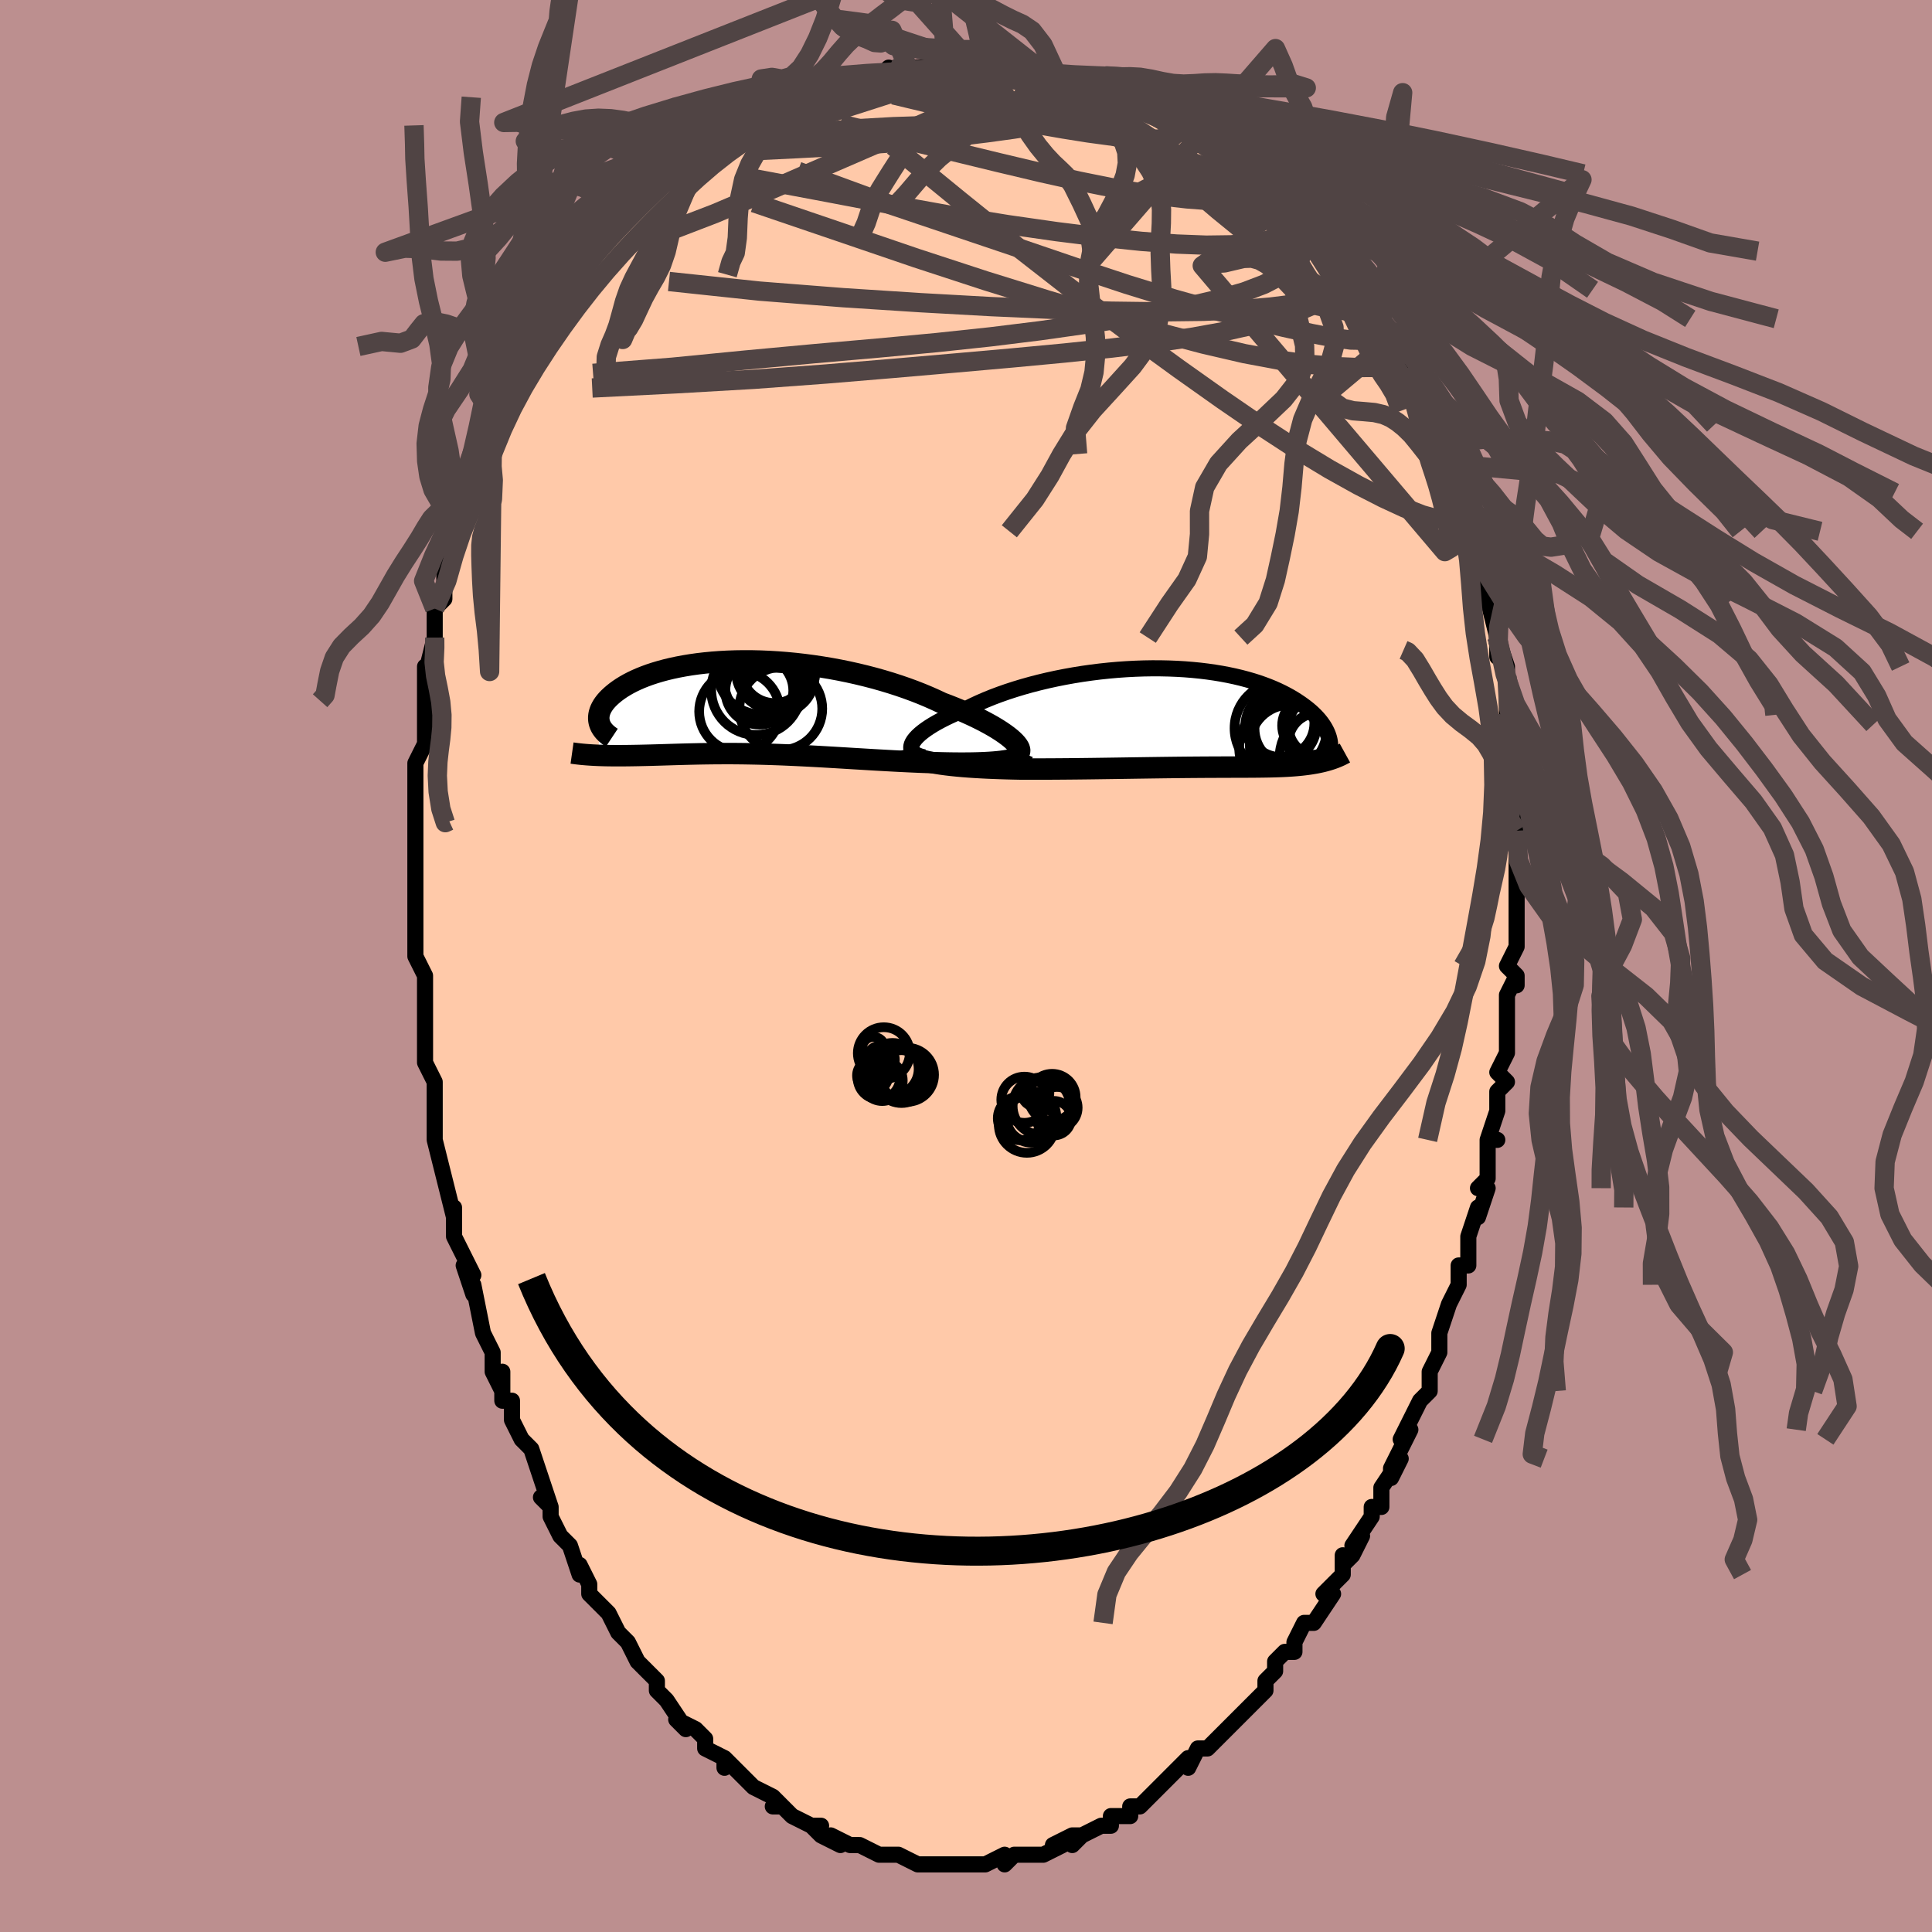 <svg viewBox="-100 -100 200 200" xmlns="http://www.w3.org/2000/svg" width="400" height="400" id="face-svg"><defs><clipPath id="leftEyeClipPath"><polyline points="26.829,3.149,26.551,2.929,26.241,2.702,25.901,2.469,25.53,2.231,25.131,1.989,24.703,1.744,24.248,1.497,23.767,1.248,23.262,0.998,22.732,0.748,22.179,0.499,21.604,0.252,21.009,0.006,20.394,-0.237,19.76,-0.476,19.085,-0.794,18.38,-1.107,17.646,-1.414,16.886,-1.712,16.1,-2.001,15.29,-2.28,14.46,-2.548,13.61,-2.804,12.744,-3.048,11.863,-3.277,10.969,-3.493,10.065,-3.694,9.153,-3.88,8.236,-4.05,7.315,-4.203,6.393,-4.341,5.472,-4.462,4.554,-4.566,3.641,-4.653,2.736,-4.723,1.84,-4.776,0.956,-4.813,0.084,-4.833,-0.772,-4.836,-1.613,-4.824,-2.435,-4.796,-3.237,-4.752,-4.019,-4.694,-4.779,-4.621,-5.516,-4.535,-6.228,-4.435,-6.916,-4.322,-7.577,-4.198,-8.212,-4.063,-8.82,-3.917,-9.4,-3.761,-9.953,-3.596,-10.478,-3.424,-10.975,-3.243,-11.443,-3.057,-11.884,-2.864,-12.298,-2.667,-12.685,-2.466,-13.045,-2.262,-13.38,-2.056,-13.689,-1.848,-13.975,-1.64,-14.237,-1.432,-14.478,-1.225,-14.698,-1.02,-14.896,-0.816,-15.074,-0.612,-15.23,-0.409,-15.366,-0.207,-15.481,-0.007,-15.577,0.191,-15.653,0.387,-15.71,0.581,-15.748,0.771,-15.768,0.958,-15.771,1.142,-15.756,1.322,-15.725,1.497,-15.678,1.669,-15.817,4.943,-15.506,4.954,-15.188,4.963,-14.863,4.97,-14.531,4.974,-14.191,4.977,-13.845,4.979,-13.493,4.978,-13.133,4.976,-12.767,4.972,-12.394,4.967,-12.015,4.961,-11.629,4.954,-11.238,4.945,-10.84,4.936,-10.435,4.926,-10.021,4.914,-9.599,4.902,-9.168,4.889,-8.73,4.876,-8.283,4.862,-7.829,4.848,-7.367,4.835,-6.897,4.822,-6.42,4.81,-5.935,4.799,-5.443,4.788,-4.944,4.779,-4.437,4.772,-3.923,4.766,-3.402,4.762,-2.874,4.76,-2.338,4.759,-1.796,4.761,-1.246,4.766,-0.689,4.772,-0.124,4.782,0.447,4.793,1.026,4.807,1.613,4.824,2.206,4.843,2.807,4.864,3.416,4.888,4.031,4.915,4.655,4.943,5.285,4.974,5.923,5.006,6.568,5.041,7.221,5.077,7.88,5.115,8.547,5.154,9.22,5.194,9.9,5.235,10.586,5.277,11.278,5.318,11.975,5.36,12.678,5.402,13.385,5.442,14.096,5.482,14.811,5.521,15.528,5.558,16.246,5.592,16.965,5.625,17.684,5.655,18.401,5.681,18.974,5.699,19.541,5.715,20.103,5.728,20.657,5.738,21.202,5.744,21.738,5.747,22.263,5.745,22.777,5.74,23.277,5.73,23.762,5.715,24.232,5.695,24.684,5.67,25.116,5.639,25.528,5.603,25.917,5.56"></polyline></clipPath><clipPath id="rightEyeClipPath"><polyline points="-27.997,2.552,-27.864,2.34,-27.691,2.12,-27.48,1.895,-27.231,1.665,-26.945,1.431,-26.625,1.194,-26.271,0.954,-25.885,0.713,-25.467,0.471,-25.02,0.23,-24.545,-0.011,-24.042,-0.251,-23.514,-0.488,-22.961,-0.723,-22.384,-0.955,-21.768,-1.264,-21.117,-1.568,-20.434,-1.864,-19.719,-2.154,-18.974,-2.434,-18.203,-2.704,-17.407,-2.963,-16.589,-3.211,-15.75,-3.446,-14.894,-3.667,-14.022,-3.875,-13.136,-4.068,-12.24,-4.246,-11.336,-4.408,-10.425,-4.555,-9.511,-4.685,-8.596,-4.799,-7.681,-4.896,-6.769,-4.977,-5.862,-5.04,-4.962,-5.087,-4.071,-5.118,-3.191,-5.132,-2.324,-5.129,-1.471,-5.111,-0.633,-5.077,0.187,-5.028,0.988,-4.963,1.77,-4.885,2.53,-4.792,3.269,-4.686,3.985,-4.568,4.678,-4.437,5.346,-4.295,5.989,-4.142,6.608,-3.979,7.201,-3.807,7.769,-3.627,8.311,-3.438,8.827,-3.243,9.319,-3.042,9.786,-2.835,10.228,-2.624,10.647,-2.409,11.043,-2.192,11.416,-1.973,11.768,-1.752,12.099,-1.531,12.411,-1.311,12.705,-1.091,12.981,-0.873,13.239,-0.653,13.478,-0.434,13.7,-0.215,13.905,0.003,14.093,0.22,14.265,0.435,14.421,0.649,14.562,0.861,14.687,1.07,14.798,1.276,14.896,1.48,14.98,1.68,15.05,1.876,14.926,4.391,14.715,4.449,14.498,4.505,14.276,4.557,14.048,4.607,13.816,4.654,13.577,4.697,13.333,4.738,13.084,4.777,12.829,4.812,12.569,4.845,12.303,4.876,12.031,4.903,11.754,4.929,11.471,4.952,11.182,4.973,10.885,4.992,10.58,5.009,10.268,5.024,9.948,5.036,9.619,5.047,9.283,5.057,8.938,5.065,8.584,5.071,8.221,5.077,7.85,5.081,7.468,5.085,7.076,5.088,6.675,5.09,6.262,5.092,5.839,5.093,5.404,5.094,4.958,5.095,4.499,5.097,4.028,5.098,3.544,5.1,3.047,5.102,2.536,5.104,2.01,5.107,1.471,5.111,0.916,5.115,0.347,5.12,-0.238,5.126,-0.839,5.133,-1.456,5.14,-2.088,5.148,-2.737,5.157,-3.403,5.166,-4.084,5.176,-4.782,5.186,-5.497,5.197,-6.227,5.208,-6.973,5.219,-7.735,5.23,-8.512,5.241,-9.303,5.252,-10.108,5.262,-10.927,5.271,-11.757,5.279,-12.599,5.286,-13.45,5.292,-14.31,5.296,-15.176,5.297,-16.048,5.296,-16.923,5.293,-17.601,5.279,-18.275,5.262,-18.944,5.241,-19.607,5.217,-20.263,5.189,-20.909,5.157,-21.545,5.12,-22.168,5.079,-22.777,5.032,-23.369,4.979,-23.943,4.921,-24.497,4.856,-25.028,4.785,-25.534,4.706,-26.013,4.62"></polyline></clipPath><filter id="fuzzy"><feTurbulence id="turbulence" baseFrequency="0.05" numOctaves="3" type="noise" result="noise"></feTurbulence><feDisplacementMap in="SourceGraphic" in2="noise" scale="2"></feDisplacementMap></filter><linearGradient id="rainbowGradient" x1="0%" y1="0%" x2="100%" y2="0%"><stop offset="0%" style="stop-color: rgb(0, 0, 0);  stop-opacity: 1"></stop><stop offset="50%" style="stop-color: rgb(80, 68, 68);  stop-opacity: 1"></stop><stop offset="100%" style="stop-color: rgb(64, 224, 208);  stop-opacity: 1"></stop></linearGradient></defs><title>That&#39;s an ugly face</title><desc>CREATED BY XUAN TANG, MORE INFO AT TXSTC55.GITHUB.IO</desc><rect x="-100" y="-100" width="100%" height="100%" opacity="1" fill="rgb(188, 143, 143)"></rect><polyline id="faceContour" points="57,1,57,2,57,1,56,3,56,5,56,7,56,9,56,9,55,11,56,12,55,13,55,15,54,18,55,18,54,18,54,22,53,23,54,23,53,26,53,25,52,28,52,30,52,31,51,31,51,33,50,35,50,35,49,38,49,39,49,40,49,40,48,42,48,44,47,45,46,47,45,49,46,48,44,52,44,53,45,51,43,54,43,56,42,56,42,57,40,60,41,59,40,61,39,62,39,61,39,63,37,65,38,65,36,68,35,68,34,70,34,70,34,71,33,71,32,72,32,73,31,74,31,75,30,76,29,77,29,77,28,78,26,80,26,80,25,81,24,81,23,83,23,83,23,82,21,84,20,85,20,85,19,86,18,87,17,87,17,88,15,88,15,88,15,89,14,89,12,90,11,91,12,90,11,90,9,91,10,91,8,92,8,92,6,92,6,92,5,92,4,93,4,92,2,93,2,93,1,93,0,93,-1,93,-2,93,-1,93,-3,93,-5,93,-5,93,-7,92,-7,92,-7,92,-9,92,-9,92,-9,92,-11,91,-12,91,-12,91,-14,90,-13,91,-15,90,-16,89,-15,89,-16,89,-18,88,-19,87,-20,87,-19,87,-20,86,-22,85,-22,85,-23,84,-23,84,-25,82,-25,83,-25,82,-27,81,-27,80,-28,79,-30,78,-29,79,-31,76,-31,76,-32,75,-32,74,-33,73,-33,73,-34,72,-35,70,-35,70,-36,69,-37,67,-37,67,-39,65,-39,65,-39,64,-40,62,-40,63,-41,60,-42,59,-43,57,-43,56,-44,55,-43,56,-44,53,-44,53,-45,50,-46,49,-46,49,-47,47,-47,45,-48,45,-48,42,-48,44,-49,42,-49,40,-50,38,-50,38,-51,33,-51,34,-52,31,-51,32,-52,30,-53,28,-53,25,-53,25,-53,26,-54,22,-54,22,-55,18,-55,18,-55,16,-55,15,-55,13,-55,12,-56,10,-56,9,-56,6,-56,6,-56,4,-56,4,-56,1,-57,-1,-57,-1,-57,-3,-57,-5,-57,-6,-57,-6,-57,-10,-57,-9,-57,-12,-57,-12,-57,-16,-57,-14,-57,-17,-57,-20,-57,-21,-56,-23,-56,-24,-56,-23,-56,-27,-56,-28,-56,-29,-56,-31,-56,-30,-55,-34,-55,-34,-55,-37,-54,-38,-54,-40,-54,-42,-53,-43,-53,-45,-53,-46,-53,-46,-52,-47,-52,-47,-52,-48,-52,-49,-51,-52,-50,-55,-50,-54,-49,-57,-49,-57,-48,-58,-48,-58,-48,-59,-47,-61,-47,-62,-46,-62,-45,-65,-44,-66,-45,-66,-44,-67,-43,-69,-42,-69,-42,-71,-41,-72,-40,-73,-40,-73,-39,-73,-38,-76,-38,-75,-37,-76,-35,-79,-35,-78,-34,-79,-33,-80,-32,-81,-31,-82,-31,-82,-31,-83,-29,-84,-28,-84,-27,-85,-27,-85,-26,-86,-25,-86,-25,-86,-23,-88,-22,-88,-20,-89,-19,-89,-19,-89,-17,-90,-17,-90,-15,-91,-14,-91,-13,-91,-12,-91,-11,-92,-12,-91,-10,-92,-8,-92,-9,-92,-8,-93,-8,-92,-6,-93,-3,-93,-2,-93,-2,-93,-1,-93,1,-93,1,-93,2,-93,4,-93,5,-92,4,-92,8,-92,6,-92,10,-91,10,-91,9,-92,13,-91,11,-91,13,-91,16,-89,15,-90,15,-90,16,-90,17,-89,20,-88,20,-88,21,-87,22,-87,23,-86,23,-86,25,-85,26,-84,26,-84,28,-83,28,-83,29,-82,30,-81,31,-80,32,-80,32,-79,32,-80,34,-78,36,-76,35,-77,35,-76,37,-74,37,-74,38,-74,40,-70,39,-72,41,-69,42,-68,42,-67,42,-68,43,-66,44,-64,45,-63,45,-63,46,-62,47,-60,47,-59,47,-60,47,-59,49,-54,48,-56,50,-52,49,-53,50,-52,50,-51,51,-49,52,-46,52,-45,53,-45,52,-45,53,-44,53,-42,54,-39,54,-39,54,-39,54,-38,55,-34,55,-32,55,-34,56,-31,56,-30,56,-29,56,-25,56,-25,56,-26,56,-24,57,-20,57,-22,57,-20,57,-17,57,-16,57,-14,57,-12,57,-10,57,-10,57,-9,57,-7,57,-5,57,-5,57,-2,56,0,57,1,57,2" fill="#ffc9a9" stroke="black" stroke-width="1.667" stroke-linejoin="round" filter="url(#fuzzy)"></polyline><g transform="translate(22.474 -25.686)"><polyline id="rightCountour" points="-27.997,2.552,-27.864,2.34,-27.691,2.12,-27.48,1.895,-27.231,1.665,-26.945,1.431,-26.625,1.194,-26.271,0.954,-25.885,0.713,-25.467,0.471,-25.02,0.23,-24.545,-0.011,-24.042,-0.251,-23.514,-0.488,-22.961,-0.723,-22.384,-0.955,-21.768,-1.264,-21.117,-1.568,-20.434,-1.864,-19.719,-2.154,-18.974,-2.434,-18.203,-2.704,-17.407,-2.963,-16.589,-3.211,-15.75,-3.446,-14.894,-3.667,-14.022,-3.875,-13.136,-4.068,-12.24,-4.246,-11.336,-4.408,-10.425,-4.555,-9.511,-4.685,-8.596,-4.799,-7.681,-4.896,-6.769,-4.977,-5.862,-5.04,-4.962,-5.087,-4.071,-5.118,-3.191,-5.132,-2.324,-5.129,-1.471,-5.111,-0.633,-5.077,0.187,-5.028,0.988,-4.963,1.77,-4.885,2.53,-4.792,3.269,-4.686,3.985,-4.568,4.678,-4.437,5.346,-4.295,5.989,-4.142,6.608,-3.979,7.201,-3.807,7.769,-3.627,8.311,-3.438,8.827,-3.243,9.319,-3.042,9.786,-2.835,10.228,-2.624,10.647,-2.409,11.043,-2.192,11.416,-1.973,11.768,-1.752,12.099,-1.531,12.411,-1.311,12.705,-1.091,12.981,-0.873,13.239,-0.653,13.478,-0.434,13.7,-0.215,13.905,0.003,14.093,0.22,14.265,0.435,14.421,0.649,14.562,0.861,14.687,1.07,14.798,1.276,14.896,1.48,14.98,1.68,15.05,1.876,14.926,4.391,14.715,4.449,14.498,4.505,14.276,4.557,14.048,4.607,13.816,4.654,13.577,4.697,13.333,4.738,13.084,4.777,12.829,4.812,12.569,4.845,12.303,4.876,12.031,4.903,11.754,4.929,11.471,4.952,11.182,4.973,10.885,4.992,10.58,5.009,10.268,5.024,9.948,5.036,9.619,5.047,9.283,5.057,8.938,5.065,8.584,5.071,8.221,5.077,7.85,5.081,7.468,5.085,7.076,5.088,6.675,5.09,6.262,5.092,5.839,5.093,5.404,5.094,4.958,5.095,4.499,5.097,4.028,5.098,3.544,5.1,3.047,5.102,2.536,5.104,2.01,5.107,1.471,5.111,0.916,5.115,0.347,5.12,-0.238,5.126,-0.839,5.133,-1.456,5.14,-2.088,5.148,-2.737,5.157,-3.403,5.166,-4.084,5.176,-4.782,5.186,-5.497,5.197,-6.227,5.208,-6.973,5.219,-7.735,5.23,-8.512,5.241,-9.303,5.252,-10.108,5.262,-10.927,5.271,-11.757,5.279,-12.599,5.286,-13.45,5.292,-14.31,5.296,-15.176,5.297,-16.048,5.296,-16.923,5.293,-17.601,5.279,-18.275,5.262,-18.944,5.241,-19.607,5.217,-20.263,5.189,-20.909,5.157,-21.545,5.12,-22.168,5.079,-22.777,5.032,-23.369,4.979,-23.943,4.921,-24.497,4.856,-25.028,4.785,-25.534,4.706,-26.013,4.62" fill="white" stroke="white" stroke-width="0" stroke-linejoin="round" filter="url(#fuzzy)"></polyline></g><g transform="translate(-22.246 -26.749)"><polyline id="leftCountour" points="26.829,3.149,26.551,2.929,26.241,2.702,25.901,2.469,25.53,2.231,25.131,1.989,24.703,1.744,24.248,1.497,23.767,1.248,23.262,0.998,22.732,0.748,22.179,0.499,21.604,0.252,21.009,0.006,20.394,-0.237,19.76,-0.476,19.085,-0.794,18.38,-1.107,17.646,-1.414,16.886,-1.712,16.1,-2.001,15.29,-2.28,14.46,-2.548,13.61,-2.804,12.744,-3.048,11.863,-3.277,10.969,-3.493,10.065,-3.694,9.153,-3.88,8.236,-4.05,7.315,-4.203,6.393,-4.341,5.472,-4.462,4.554,-4.566,3.641,-4.653,2.736,-4.723,1.84,-4.776,0.956,-4.813,0.084,-4.833,-0.772,-4.836,-1.613,-4.824,-2.435,-4.796,-3.237,-4.752,-4.019,-4.694,-4.779,-4.621,-5.516,-4.535,-6.228,-4.435,-6.916,-4.322,-7.577,-4.198,-8.212,-4.063,-8.82,-3.917,-9.4,-3.761,-9.953,-3.596,-10.478,-3.424,-10.975,-3.243,-11.443,-3.057,-11.884,-2.864,-12.298,-2.667,-12.685,-2.466,-13.045,-2.262,-13.38,-2.056,-13.689,-1.848,-13.975,-1.64,-14.237,-1.432,-14.478,-1.225,-14.698,-1.02,-14.896,-0.816,-15.074,-0.612,-15.23,-0.409,-15.366,-0.207,-15.481,-0.007,-15.577,0.191,-15.653,0.387,-15.71,0.581,-15.748,0.771,-15.768,0.958,-15.771,1.142,-15.756,1.322,-15.725,1.497,-15.678,1.669,-15.817,4.943,-15.506,4.954,-15.188,4.963,-14.863,4.97,-14.531,4.974,-14.191,4.977,-13.845,4.979,-13.493,4.978,-13.133,4.976,-12.767,4.972,-12.394,4.967,-12.015,4.961,-11.629,4.954,-11.238,4.945,-10.84,4.936,-10.435,4.926,-10.021,4.914,-9.599,4.902,-9.168,4.889,-8.73,4.876,-8.283,4.862,-7.829,4.848,-7.367,4.835,-6.897,4.822,-6.42,4.81,-5.935,4.799,-5.443,4.788,-4.944,4.779,-4.437,4.772,-3.923,4.766,-3.402,4.762,-2.874,4.76,-2.338,4.759,-1.796,4.761,-1.246,4.766,-0.689,4.772,-0.124,4.782,0.447,4.793,1.026,4.807,1.613,4.824,2.206,4.843,2.807,4.864,3.416,4.888,4.031,4.915,4.655,4.943,5.285,4.974,5.923,5.006,6.568,5.041,7.221,5.077,7.88,5.115,8.547,5.154,9.22,5.194,9.9,5.235,10.586,5.277,11.278,5.318,11.975,5.36,12.678,5.402,13.385,5.442,14.096,5.482,14.811,5.521,15.528,5.558,16.246,5.592,16.965,5.625,17.684,5.655,18.401,5.681,18.974,5.699,19.541,5.715,20.103,5.728,20.657,5.738,21.202,5.744,21.738,5.747,22.263,5.745,22.777,5.74,23.277,5.73,23.762,5.715,24.232,5.695,24.684,5.67,25.116,5.639,25.528,5.603,25.917,5.56" fill="white" stroke="white" stroke-width="0" stroke-linejoin="round" filter="url(#fuzzy)"></polyline></g><g transform="translate(22.474 -25.686)"><polyline id="rightUpper" points="-26.85,4.08,-27.185,3.994,-27.468,3.889,-27.7,3.768,-27.883,3.631,-28.016,3.48,-28.103,3.316,-28.143,3.14,-28.138,2.954,-28.089,2.757,-27.997,2.552,-27.864,2.34,-27.691,2.12,-27.48,1.895,-27.231,1.665,-26.945,1.431,-26.625,1.194,-26.271,0.954,-25.885,0.713,-25.467,0.471,-25.02,0.23,-24.545,-0.011,-24.042,-0.251,-23.514,-0.488,-22.961,-0.723,-22.384,-0.955,-21.768,-1.264,-21.117,-1.568,-20.434,-1.864,-19.719,-2.154,-18.974,-2.434,-18.203,-2.704,-17.407,-2.963,-16.589,-3.211,-15.75,-3.446,-14.894,-3.667,-14.022,-3.875,-13.136,-4.068,-12.24,-4.246,-11.336,-4.408,-10.425,-4.555,-9.511,-4.685,-8.596,-4.799,-7.681,-4.896,-6.769,-4.977,-5.862,-5.04,-4.962,-5.087,-4.071,-5.118,-3.191,-5.132,-2.324,-5.129,-1.471,-5.111,-0.633,-5.077,0.187,-5.028,0.988,-4.963,1.77,-4.885,2.53,-4.792,3.269,-4.686,3.985,-4.568,4.678,-4.437,5.346,-4.295,5.989,-4.142,6.608,-3.979,7.201,-3.807,7.769,-3.627,8.311,-3.438,8.827,-3.243,9.319,-3.042,9.786,-2.835,10.228,-2.624,10.647,-2.409,11.043,-2.192,11.416,-1.973,11.768,-1.752,12.099,-1.531,12.411,-1.311,12.705,-1.091,12.981,-0.873,13.239,-0.653,13.478,-0.434,13.7,-0.215,13.905,0.003,14.093,0.22,14.265,0.435,14.421,0.649,14.562,0.861,14.687,1.07,14.798,1.276,14.896,1.48,14.98,1.68,15.05,1.876,15.109,2.069,15.155,2.259,15.189,2.444,15.213,2.625,15.225,2.802,15.228,2.975,15.22,3.143,15.202,3.307,15.176,3.467,15.14,3.623" fill="none" stroke="black" stroke-width="1.667" stroke-linejoin="round" filter="url(#fuzzy)"></polyline><polyline id="rightLower" points="-28.671,3.257,-28.626,3.442,-28.523,3.614,-28.366,3.775,-28.157,3.925,-27.901,4.065,-27.6,4.194,-27.258,4.314,-26.877,4.425,-26.461,4.527,-26.013,4.62,-25.534,4.706,-25.028,4.785,-24.497,4.856,-23.943,4.921,-23.369,4.979,-22.777,5.032,-22.168,5.079,-21.545,5.12,-20.909,5.157,-20.263,5.189,-19.607,5.217,-18.944,5.241,-18.275,5.262,-17.601,5.279,-16.923,5.293,-16.048,5.296,-15.176,5.297,-14.31,5.296,-13.45,5.292,-12.599,5.286,-11.757,5.279,-10.927,5.271,-10.108,5.262,-9.303,5.252,-8.512,5.241,-7.735,5.23,-6.973,5.219,-6.227,5.208,-5.497,5.197,-4.782,5.186,-4.084,5.176,-3.403,5.166,-2.737,5.157,-2.088,5.148,-1.456,5.14,-0.839,5.133,-0.238,5.126,0.347,5.12,0.916,5.115,1.471,5.111,2.01,5.107,2.536,5.104,3.047,5.102,3.544,5.1,4.028,5.098,4.499,5.097,4.958,5.095,5.404,5.094,5.839,5.093,6.262,5.092,6.675,5.09,7.076,5.088,7.468,5.085,7.85,5.081,8.221,5.077,8.584,5.071,8.938,5.065,9.283,5.057,9.619,5.047,9.948,5.036,10.268,5.024,10.58,5.009,10.885,4.992,11.182,4.973,11.471,4.952,11.754,4.929,12.031,4.903,12.303,4.876,12.569,4.845,12.829,4.812,13.084,4.777,13.333,4.738,13.577,4.697,13.816,4.654,14.048,4.607,14.276,4.557,14.498,4.505,14.715,4.449,14.926,4.391,15.132,4.329,15.332,4.265,15.527,4.197,15.717,4.127,15.902,4.053,16.082,3.976,16.256,3.897,16.426,3.814,16.591,3.729,16.751,3.641" fill="none" stroke="black" stroke-width="2.222" stroke-linejoin="round" filter="url(#fuzzy)"></polyline><!--[--><circle r="4.79" cx="10.116" cy="1.072" stroke="black" fill="none" stroke-width="1" filter="url(#fuzzy)" clip-path="url(#rightEyeClipPath)"></circle><circle r="4.923" cx="10.73" cy="3.096" stroke="black" fill="none" stroke-width="1" filter="url(#fuzzy)" clip-path="url(#rightEyeClipPath)"></circle><circle r="3.035" cx="13.286" cy="0.792" stroke="black" fill="none" stroke-width="1" filter="url(#fuzzy)" clip-path="url(#rightEyeClipPath)"></circle><circle r="4.789" cx="14.786" cy="4.04" stroke="black" fill="none" stroke-width="1" filter="url(#fuzzy)" clip-path="url(#rightEyeClipPath)"></circle><circle r="3.052" cx="13.959" cy="2.555" stroke="black" fill="none" stroke-width="1" filter="url(#fuzzy)" clip-path="url(#rightEyeClipPath)"></circle><circle r="4.166" cx="11.066" cy="2.807" stroke="black" fill="none" stroke-width="1" filter="url(#fuzzy)" clip-path="url(#rightEyeClipPath)"></circle><circle r="3.052" cx="13.976" cy="0.894" stroke="black" fill="none" stroke-width="1" filter="url(#fuzzy)" clip-path="url(#rightEyeClipPath)"></circle><circle r="3.861" cx="11.254" cy="1.106" stroke="black" fill="none" stroke-width="1" filter="url(#fuzzy)" clip-path="url(#rightEyeClipPath)"></circle><circle r="3.49" cx="10.096" cy="0.562" stroke="black" fill="none" stroke-width="1" filter="url(#fuzzy)" clip-path="url(#rightEyeClipPath)"></circle><circle r="3.679" cx="10.123" cy="0.801" stroke="black" fill="none" stroke-width="1" filter="url(#fuzzy)" clip-path="url(#rightEyeClipPath)"></circle><!--]--></g><g transform="translate(-22.246 -26.749)"><polyline id="leftUpper" points="27.657,4.744,27.746,4.652,27.795,4.541,27.804,4.414,27.774,4.271,27.707,4.113,27.602,3.942,27.461,3.759,27.285,3.566,27.074,3.362,26.829,3.149,26.551,2.929,26.241,2.702,25.901,2.469,25.53,2.231,25.131,1.989,24.703,1.744,24.248,1.497,23.767,1.248,23.262,0.998,22.732,0.748,22.179,0.499,21.604,0.252,21.009,0.006,20.394,-0.237,19.76,-0.476,19.085,-0.794,18.38,-1.107,17.646,-1.414,16.886,-1.712,16.1,-2.001,15.29,-2.28,14.46,-2.548,13.61,-2.804,12.744,-3.048,11.863,-3.277,10.969,-3.493,10.065,-3.694,9.153,-3.88,8.236,-4.05,7.315,-4.203,6.393,-4.341,5.472,-4.462,4.554,-4.566,3.641,-4.653,2.736,-4.723,1.84,-4.776,0.956,-4.813,0.084,-4.833,-0.772,-4.836,-1.613,-4.824,-2.435,-4.796,-3.237,-4.752,-4.019,-4.694,-4.779,-4.621,-5.516,-4.535,-6.228,-4.435,-6.916,-4.322,-7.577,-4.198,-8.212,-4.063,-8.82,-3.917,-9.4,-3.761,-9.953,-3.596,-10.478,-3.424,-10.975,-3.243,-11.443,-3.057,-11.884,-2.864,-12.298,-2.667,-12.685,-2.466,-13.045,-2.262,-13.38,-2.056,-13.689,-1.848,-13.975,-1.64,-14.237,-1.432,-14.478,-1.225,-14.698,-1.02,-14.896,-0.816,-15.074,-0.612,-15.23,-0.409,-15.366,-0.207,-15.481,-0.007,-15.577,0.191,-15.653,0.387,-15.71,0.581,-15.748,0.771,-15.768,0.958,-15.771,1.142,-15.756,1.322,-15.725,1.497,-15.678,1.669,-15.614,1.836,-15.536,1.998,-15.443,2.155,-15.335,2.307,-15.214,2.455,-15.079,2.597,-14.932,2.734,-14.772,2.866,-14.6,2.993,-14.416,3.115" fill="none" stroke="black" stroke-width="2.222" stroke-linejoin="round" filter="url(#fuzzy)"></polyline><polyline id="leftLower" points="28.127,4.711,28.078,4.835,27.983,4.949,27.847,5.055,27.671,5.151,27.458,5.239,27.211,5.318,26.931,5.389,26.621,5.453,26.282,5.51,25.917,5.56,25.528,5.603,25.116,5.639,24.684,5.67,24.232,5.695,23.762,5.715,23.277,5.73,22.777,5.74,22.263,5.745,21.738,5.747,21.202,5.744,20.657,5.738,20.103,5.728,19.541,5.715,18.974,5.699,18.401,5.681,17.684,5.655,16.965,5.625,16.246,5.592,15.528,5.558,14.811,5.521,14.096,5.482,13.385,5.442,12.678,5.402,11.975,5.36,11.278,5.318,10.586,5.277,9.9,5.235,9.22,5.194,8.547,5.154,7.88,5.115,7.221,5.077,6.568,5.041,5.923,5.006,5.285,4.974,4.655,4.943,4.031,4.915,3.416,4.888,2.807,4.864,2.206,4.843,1.613,4.824,1.026,4.807,0.447,4.793,-0.124,4.782,-0.689,4.772,-1.246,4.766,-1.796,4.761,-2.338,4.759,-2.874,4.76,-3.402,4.762,-3.923,4.766,-4.437,4.772,-4.944,4.779,-5.443,4.788,-5.935,4.799,-6.42,4.81,-6.897,4.822,-7.367,4.835,-7.829,4.848,-8.283,4.862,-8.73,4.876,-9.168,4.889,-9.599,4.902,-10.021,4.914,-10.435,4.926,-10.84,4.936,-11.238,4.945,-11.629,4.954,-12.015,4.961,-12.394,4.967,-12.767,4.972,-13.133,4.976,-13.493,4.978,-13.845,4.979,-14.191,4.977,-14.531,4.974,-14.863,4.97,-15.188,4.963,-15.506,4.954,-15.817,4.943,-16.121,4.929,-16.417,4.914,-16.707,4.896,-16.989,4.876,-17.264,4.853,-17.532,4.829,-17.793,4.801,-18.047,4.772,-18.295,4.74,-18.535,4.706" fill="none" stroke="black" stroke-width="2.222" stroke-linejoin="round" filter="url(#fuzzy)"></polyline><!--[--><circle r="3.517" cx="0.847" cy="-1.759" stroke="black" fill="none" stroke-width="1" filter="url(#fuzzy)" clip-path="url(#leftEyeClipPath)"></circle><circle r="4.13" cx="2.545" cy="-3.856" stroke="black" fill="none" stroke-width="1" filter="url(#fuzzy)" clip-path="url(#leftEyeClipPath)"></circle><circle r="4.347" cx="1.549" cy="-2.779" stroke="black" fill="none" stroke-width="1" filter="url(#fuzzy)" clip-path="url(#leftEyeClipPath)"></circle><circle r="4.291" cx="3.073" cy="0.115" stroke="black" fill="none" stroke-width="1" filter="url(#fuzzy)" clip-path="url(#leftEyeClipPath)"></circle><circle r="3.446" cx="2.43" cy="-3.919" stroke="black" fill="none" stroke-width="1" filter="url(#fuzzy)" clip-path="url(#leftEyeClipPath)"></circle><circle r="4.654" cx="0.525" cy="-1.823" stroke="black" fill="none" stroke-width="1" filter="url(#fuzzy)" clip-path="url(#leftEyeClipPath)"></circle><circle r="3.03" cx="2.041" cy="-3.158" stroke="black" fill="none" stroke-width="1" filter="url(#fuzzy)" clip-path="url(#leftEyeClipPath)"></circle><circle r="3.625" cx="2.902" cy="-3.081" stroke="black" fill="none" stroke-width="1" filter="url(#fuzzy)" clip-path="url(#leftEyeClipPath)"></circle><circle r="4.174" cx="-1.202" cy="0.403" stroke="black" fill="none" stroke-width="1" filter="url(#fuzzy)" clip-path="url(#leftEyeClipPath)"></circle><circle r="4.54" cx="1.057" cy="-3.827" stroke="black" fill="none" stroke-width="1" filter="url(#fuzzy)" clip-path="url(#leftEyeClipPath)"></circle><!--]--></g><g id="hairs"><!--[--><polyline points="32,-80,33.559,-78.346,34.191,-77.358,34.159,-76.752,33.774,-76.272,33.151,-75.835,32.268,-75.435,31.063,-75.09,29.466,-74.821,27.417,-74.655,24.869,-74.621,21.79,-74.738,18.174,-75.013,14.038,-75.442,9.413,-76.017,4.311,-76.747,-1.294,-77.656,-7.473,-78.768,-14.339,-80.075,-22.074,-81.528" fill="none" stroke="rgb(80, 68, 68)" stroke-width="2" stroke-linejoin="round" filter="url(#fuzzy)"></polyline><polyline points="32,-79,32.557,-79.049,33.437,-78.335,33.99,-77.672,34.145,-77.226,34.029,-76.953,33.731,-76.814,33.241,-76.818,32.488,-76.998,31.394,-77.392,29.903,-78.037,27.984,-78.966,25.603,-80.211,22.716,-81.812,19.269,-83.81,15.22,-86.204,10.467,-88.939" fill="none" stroke="rgb(80, 68, 68)" stroke-width="2" stroke-linejoin="round" filter="url(#fuzzy)"></polyline><polyline points="38,-74,39.131,-71.8,39.775,-70.753,40.343,-69.887,40.78,-69.166,41.053,-68.611,41.184,-68.189,41.192,-67.876,41.065,-67.691,40.768,-67.679,40.259,-67.879,39.497,-68.315,38.449,-69,37.091,-69.935,35.421,-71.112,33.461,-72.518,31.246,-74.148,28.803,-76.031,26.104,-78.233,23.042,-80.849,19.515,-83.938,15.756,-87.411" fill="none" stroke="rgb(80, 68, 68)" stroke-width="2" stroke-linejoin="round" filter="url(#fuzzy)"></polyline><polyline points="31,-80,31.648,-79.795,32.126,-79.446,32.728,-78.943,33.368,-78.337,33.896,-77.739,34.25,-77.22,34.447,-76.798,34.517,-76.471,34.46,-76.243,34.243,-76.129,33.818,-76.156,33.141,-76.356,32.19,-76.758,30.959,-77.381,29.452,-78.235,27.662,-79.324,25.561,-80.657,23.103,-82.264,20.258,-84.179,17.012,-86.402,13.375,-88.827" fill="none" stroke="rgb(80, 68, 68)" stroke-width="2" stroke-linejoin="round" filter="url(#fuzzy)"></polyline><polyline points="36,-76,35.388,-76.247,35.268,-75.685,35.232,-74.897,35.03,-74.059,34.543,-73.189,33.708,-72.299,32.491,-71.416,30.866,-70.573,28.819,-69.793,26.348,-69.074,23.458,-68.398,20.153,-67.738,16.428,-67.077,12.266,-66.414,7.642,-65.76,2.538,-65.13,-3.054,-64.533,-9.132,-63.965,-15.701,-63.388,-22.79,-62.731,-30.437,-61.982,-38.608,-61.35" fill="none" stroke="rgb(80, 68, 68)" stroke-width="2" stroke-linejoin="round" filter="url(#fuzzy)"></polyline><polyline points="44,-64,44.538,-63.361,44.603,-62.897,44.287,-62.449,43.517,-62.119,42.262,-61.964,40.537,-61.952,38.353,-62.047,35.695,-62.273,32.526,-62.699,28.815,-63.393,24.554,-64.382,19.755,-65.651,14.424,-67.165,8.544,-68.91,2.055,-70.925,-5.147,-73.282,-13.158,-76.016,-21.946,-79.008" fill="none" stroke="rgb(80, 68, 68)" stroke-width="2" stroke-linejoin="round" filter="url(#fuzzy)"></polyline><polyline points="-3,-93,-2.163,-92.957,-1.128,-92.835,0.246,-92.648,1.855,-92.404,3.59,-92.105,5.384,-91.747,7.181,-91.342,8.915,-90.925,10.527,-90.544,11.951,-90.246,13.107,-90.061,13.913,-90.003,14.351,-90.056,14.569,-90.122" fill="none" stroke="rgb(80, 68, 68)" stroke-width="2" stroke-linejoin="round" filter="url(#fuzzy)"></polyline><polyline points="28,-83,28.893,-82.082,29.614,-81.322,30.08,-80.78,30.276,-80.412,30.238,-80.131,29.991,-79.873,29.516,-79.626,28.777,-79.416,27.746,-79.275,26.423,-79.223,24.811,-79.266,22.908,-79.408,20.692,-79.658,18.125,-80.033,15.159,-80.553,11.736,-81.243,7.806,-82.118,3.338,-83.177,-1.659,-84.393,-7.132,-85.72,-13.003,-87.167" fill="none" stroke="rgb(80, 68, 68)" stroke-width="2" stroke-linejoin="round" filter="url(#fuzzy)"></polyline><polyline points="37,-74,37.931,-73.116,38.393,-71.927,38.388,-70.887,37.972,-69.958,37.13,-69.13,35.857,-68.385,34.175,-67.685,32.099,-67,29.622,-66.327,26.716,-65.681,23.344,-65.073,19.473,-64.505,15.085,-63.968,10.177,-63.453,4.762,-62.944,-1.141,-62.42,-7.534,-61.865,-14.456,-61.287,-21.959,-60.734,-30.054,-60.267,-38.694,-59.835" fill="none" stroke="rgb(80, 68, 68)" stroke-width="2" stroke-linejoin="round" filter="url(#fuzzy)"></polyline><polyline points="-8,-93,-7.233,-92.615,-5.623,-92.683,-3.926,-92.776,-2.415,-92.815,-1.077,-92.806,0.166,-92.762,1.367,-92.687,2.536,-92.581,3.656,-92.446,4.7,-92.289,5.645,-92.122,6.475,-91.96,7.169,-91.816,7.701,-91.703,8.038,-91.636,8.148,-91.623,8.013,-91.666,7.63,-91.759,7,-91.894,6.108,-92.064,4.92,-92.265,3.41,-92.493,1.545,-92.744" fill="none" stroke="rgb(80, 68, 68)" stroke-width="2" stroke-linejoin="round" filter="url(#fuzzy)"></polyline><polyline points="1,-93,2.178,-92.933,3.349,-92.701,4.32,-92.428,5.164,-92.2,5.912,-92.03,6.524,-91.905,6.926,-91.824,7.057,-91.788,6.877,-91.785,6.357,-91.789,5.454,-91.777,4.098,-91.747,2.226,-91.726,-0.149,-91.756,-2.87,-91.852,-5.637,-91.935" fill="none" stroke="rgb(80, 68, 68)" stroke-width="2" stroke-linejoin="round" filter="url(#fuzzy)"></polyline><polyline points="-31,-82,-30.682,-82.335,-29.6,-83.011,-27.962,-83.756,-26.035,-84.492,-23.962,-85.209,-21.781,-85.916,-19.492,-86.628,-17.092,-87.366,-14.596,-88.146,-12.039,-88.961,-9.477,-89.782,-7.008,-90.576,-4.754,-91.317,-2.794,-91.983,-1.009,-92.55" fill="none" stroke="rgb(80, 68, 68)" stroke-width="2" stroke-linejoin="round" filter="url(#fuzzy)"></polyline><polyline points="31,-80,31.616,-79.819,31.991,-79.544,32.415,-79.174,32.806,-78.755,32.972,-78.419,32.804,-78.264,32.297,-78.323,31.49,-78.595,30.406,-79.074,29.03,-79.768,27.29,-80.716,25.074,-81.996,22.285,-83.694,18.905,-85.855,14.851,-88.533" fill="none" stroke="rgb(80, 68, 68)" stroke-width="2" stroke-linejoin="round" filter="url(#fuzzy)"></polyline><polyline points="1,-93,2.009,-92.894,2.696,-92.532,2.861,-92.01,2.568,-91.394,1.846,-90.674,0.644,-89.817,-1.122,-88.809,-3.53,-87.632,-6.627,-86.247,-10.421,-84.603,-14.903,-82.66,-20.069,-80.413,-25.965,-77.905,-32.674,-75.327" fill="none" stroke="rgb(80, 68, 68)" stroke-width="2" stroke-linejoin="round" filter="url(#fuzzy)"></polyline><polyline points="51,-49,51.57,-46.986,51.633,-46.193,51.322,-46.006,50.713,-46.022,49.843,-46.1,48.699,-46.29,47.236,-46.703,45.41,-47.413,43.201,-48.435,40.608,-49.762,37.647,-51.41,34.325,-53.417,30.634,-55.82,26.542,-58.628,22.019,-61.835,17.049,-65.449,11.634,-69.511,5.763,-74.088,-0.612,-79.221,-7.539,-84.88" fill="none" stroke="rgb(80, 68, 68)" stroke-width="2" stroke-linejoin="round" filter="url(#fuzzy)"></polyline><polyline points="-12,-91,-10.171,-91.561,-8.696,-91.673,-7.316,-91.564,-5.686,-91.301,-3.654,-90.917,-1.258,-90.437,1.357,-89.873,4.047,-89.231,6.728,-88.522,9.382,-87.757,12.028,-86.948,14.679,-86.108,17.319,-85.251,19.89,-84.4,22.326,-83.579,24.614,-82.783,26.84,-81.955,29.055,-81.045" fill="none" stroke="rgb(80, 68, 68)" stroke-width="2" stroke-linejoin="round" filter="url(#fuzzy)"></polyline><polyline points="9,-92,11.139,-91.352,12.053,-90.943,12.783,-90.57,13.323,-90.26,13.623,-90.019,13.74,-89.797,13.736,-89.538,13.612,-89.219,13.311,-88.854,12.757,-88.468,11.892,-88.082,10.684,-87.707,9.122,-87.343,7.191,-86.984,4.875,-86.62,2.151,-86.246,-0.99,-85.866,-4.539,-85.495,-8.469,-85.158,-12.76,-84.868,-17.402,-84.617,-22.415,-84.374" fill="none" stroke="rgb(80, 68, 68)" stroke-width="2" stroke-linejoin="round" filter="url(#fuzzy)"></polyline><polyline points="16,-90,17.368,-89.118,18.693,-88.449,19.673,-87.928,20.387,-87.489,20.918,-87.097,21.3,-86.738,21.536,-86.412,21.606,-86.127,21.479,-85.896,21.124,-85.729,20.508,-85.628,19.602,-85.593,18.377,-85.625,16.81,-85.734,14.892,-85.934,12.642,-86.238,10.093,-86.644,7.266,-87.137,4.129,-87.703,0.61,-88.362,-3.315,-89.178,-7.502,-90.177" fill="none" stroke="rgb(80, 68, 68)" stroke-width="2" stroke-linejoin="round" filter="url(#fuzzy)"></polyline><polyline points="20,-88,20.986,-87.269,22.021,-86.641,23.077,-85.974,24.16,-85.264,25.247,-84.539,26.278,-83.844,27.187,-83.231,27.915,-82.742,28.419,-82.403,28.671,-82.23,28.648,-82.238,28.307,-82.459,27.599,-82.935,26.511,-83.721" fill="none" stroke="rgb(80, 68, 68)" stroke-width="2" stroke-linejoin="round" filter="url(#fuzzy)"></polyline><polyline points="42,-67,42.181,-67.058,42.41,-66.282,42.384,-65.504,41.974,-64.998,41.135,-64.777,39.837,-64.799,38.051,-65.039,35.757,-65.481,32.959,-66.1,29.666,-66.879,25.876,-67.84,21.559,-69.045,16.661,-70.557,11.124,-72.394,4.91,-74.51,-1.967,-76.829,-9.436,-79.348,-17.404,-82.27" fill="none" stroke="rgb(80, 68, 68)" stroke-width="2" stroke-linejoin="round" filter="url(#fuzzy)"></polyline><polyline points="-25,-86,-24.299,-86.513,-22.811,-87.342,-21.017,-88.093,-19.148,-88.726,-17.31,-89.283,-15.53,-89.809,-13.801,-90.328,-12.128,-90.831,-10.551,-91.293,-9.151,-91.687,-8.061,-91.997,-7.449,-92.22,-7.442,-92.355,-7.888,-92.46" fill="none" stroke="rgb(80, 68, 68)" stroke-width="2" stroke-linejoin="round" filter="url(#fuzzy)"></polyline><polyline points="-28,-84,-27.044,-84.659,-25.695,-85.068,-23.804,-85.387,-21.388,-85.69,-18.48,-86.019,-15.132,-86.363,-11.436,-86.669,-7.512,-86.89,-3.469,-87.022,0.618,-87.099,4.722,-87.167,8.845,-87.241,12.997,-87.292,17.113,-87.264" fill="none" stroke="rgb(80, 68, 68)" stroke-width="2" stroke-linejoin="round" filter="url(#fuzzy)"></polyline><polyline points="6,-92,8.485,-91.43,9.589,-91.312,10.383,-91.257,11.151,-91.121,11.904,-90.907,12.583,-90.667,13.127,-90.45,13.513,-90.275,13.752,-90.128,13.867,-89.983,13.859,-89.826,13.693,-89.664,13.308,-89.514,12.641,-89.4,11.644,-89.332,10.296,-89.314,8.61,-89.344,6.626,-89.424,4.389,-89.559,1.902,-89.759,-0.908,-90.031,-4.163,-90.384,-7.8,-90.898" fill="none" stroke="rgb(80, 68, 68)" stroke-width="2" stroke-linejoin="round" filter="url(#fuzzy)"></polyline><polyline points="38,-74,38.936,-71.829,38.997,-70.843,38.593,-70.05,37.662,-69.402,36.161,-68.915,34.107,-68.536,31.513,-68.213,28.359,-67.947,24.597,-67.773,20.175,-67.719,15.049,-67.786,9.193,-67.966,2.604,-68.259,-4.704,-68.666,-12.702,-69.184,-21.374,-69.865,-30.747,-70.861" fill="none" stroke="rgb(80, 68, 68)" stroke-width="2" stroke-linejoin="round" filter="url(#fuzzy)"></polyline><polyline points="57,-14,56.108,-15.455,56.057,-17.096,55.847,-18.592,55.402,-19.854,54.89,-20.979,54.388,-22.021,53.84,-22.955,53.147,-23.756,52.28,-24.465,51.315,-25.172,50.379,-25.951,49.572,-26.813,48.912,-27.712,48.34,-28.614,47.78,-29.549,47.176,-30.597,46.49,-31.712,45.724,-32.523,45.293,-32.712" fill="none" stroke="rgb(80, 68, 68)" stroke-width="2" stroke-linejoin="round" filter="url(#fuzzy)"></polyline><polyline points="13.57,-75.482,11.982,-78.929,11.046,-80.816,10.351,-81.831,9.684,-82.481,8.998,-83.123,8.264,-83.906,7.463,-84.881,6.613,-86.08,5.756,-87.475,4.915,-88.908,4.07,-90.106,3.169,-90.775,2.204,-90.774,1.346,-90.617,1,-93,-22.566,-119.466,-21.266,-116.519,-19.416,-113.712,-17.673,-111.352,-16.167,-109.35,-14.89,-107.652,-13.782,-106.196,-12.765,-104.929,-11.789,-103.85,-10.856,-102.989,-9.977,-102.318,-9.114,-101.673,-8.15,-100.876,-6.948,-100.046,-5.474,-99.802,-3.912,-100.641,-2.645,-100.842,-2,-93" fill="none" stroke="rgb(80, 68, 68)" stroke-width="2" stroke-linejoin="round" filter="url(#fuzzy)"></polyline><polyline points="-22.665,-106.167,-21.612,-104.205,-20.335,-103.54,-19.055,-103.31,-17.698,-102.636,-16.303,-101.378,-14.971,-99.82,-13.783,-98.345,-12.763,-97.243,-11.871,-96.6,-11.039,-96.259,-10.224,-95.951,-9.459,-95.602,-8.827,-95.554,-8.324,-96.233,-7.671,-96.863,-6,-93,-8,-92,-8.352,-92.178,-7.983,-92.385,-7.113,-92.538,-5.9,-92.671,-4.568,-92.779,-3.307,-92.848,-2.188,-92.878,-1.188,-92.878,-0.244,-92.861,0.693,-92.824,1.652,-92.751,2.642,-92.607,3.594,-92.35,4.233,-91.976,3.986,-91.678" fill="none" stroke="rgb(80, 68, 68)" stroke-width="2" stroke-linejoin="round" filter="url(#fuzzy)"></polyline><polyline points="-24.705,-71.559,-24.33,-72.89,-23.889,-73.819,-23.675,-75.373,-23.587,-77.459,-23.414,-79.579,-23.015,-81.427,-22.373,-83.006,-21.559,-84.443,-20.671,-85.8,-19.788,-87.032,-18.944,-88.065,-18.127,-88.892,-17.288,-89.584,-16.348,-90.236,-15,-91" fill="none" stroke="rgb(80, 68, 68)" stroke-width="2" stroke-linejoin="round" filter="url(#fuzzy)"></polyline><polyline points="-20,-89,-21.663,-88.336,-23.122,-88.095,-24.434,-88.17,-25.573,-88.334,-26.552,-88.385,-27.42,-88.227,-28.244,-87.883,-29.087,-87.459,-29.989,-87.088,-30.966,-86.875,-32.016,-86.864,-33.131,-87.029,-34.303,-87.287,-35.522,-87.54,-36.774,-87.712,-38.048,-87.763,-39.332,-87.678,-40.618,-87.444,-41.905,-87.107,-43.236,-86.856,-44.713,-86.961,-46.382,-87.343,-47.847,-87.321,1.147,-106.665,0.497,-106.441,-0.598,-105.983,-1.697,-105.1,-2.848,-103.814,-4.103,-102.377,-5.402,-101.056,-6.631,-99.986,-7.713,-99.146,-8.641,-98.449,-9.457,-97.822,-10.216,-97.238,-10.953,-96.675,-11.683,-96.081,-12.412,-95.383,-13.16,-94.537,-13.953,-93.579,-14.821,-92.633,-15.774,-91.852,-16.797,-91.352,-17.849,-91.154,-18.878,-91.13,-19.829,-90.894,-20.719,-89.788,-22,-88" fill="none" stroke="rgb(80, 68, 68)" stroke-width="2" stroke-linejoin="round" filter="url(#fuzzy)"></polyline><polyline points="-22,-88,-21.191,-91.825,-20.095,-91.991,-19.041,-91.807,-18.037,-92.087,-17.084,-92.978,-16.184,-94.367,-15.346,-96.074,-14.581,-98.014,-13.903,-100.245,-13.309,-102.868,-12.776,-105.87,-12.255,-109.017,-11.696,-111.914,-11.049,-114.19,-10.259,-115.708,-9.263,-116.669,-8.002,-117.533,-6.482,-118.788,-4.846,-120.712,-3.383,-123.162,-2.328,-125.34,-1.357,-126.166" fill="none" stroke="rgb(80, 68, 68)" stroke-width="2" stroke-linejoin="round" filter="url(#fuzzy)"></polyline><polyline points="-37.289,-61.261,-37.236,-63.053,-36.846,-64.288,-36.411,-65.282,-36.029,-66.314,-35.698,-67.505,-35.349,-68.789,-34.912,-70.047,-34.368,-71.228,-33.754,-72.37,-33.127,-73.534,-32.518,-74.732,-31.924,-75.904,-31.318,-76.966,-30.687,-77.884,-30.042,-78.719,-29.408,-79.593,-28.799,-80.601,-28.203,-81.713,-27.587,-82.758,-26.92,-83.526,-26.208,-83.962,-25.529,-84.329,-25.074,-85.115,-25,-86" fill="none" stroke="rgb(80, 68, 68)" stroke-width="2" stroke-linejoin="round" filter="url(#fuzzy)"></polyline><polyline points="-9.971,-91.729,-11.046,-91.298,-11.559,-91.183,-12.146,-91.062,-12.914,-90.919,-13.826,-90.747,-14.823,-90.526,-15.847,-90.245,-16.856,-89.914,-17.834,-89.56,-18.798,-89.199,-19.795,-88.828,-20.877,-88.413,-22.066,-87.9,-23.309,-87.247,-24.43,-86.489,-25,-86" fill="none" stroke="rgb(80, 68, 68)" stroke-width="2" stroke-linejoin="round" filter="url(#fuzzy)"></polyline><polyline points="-45.326,-84.842,-44.192,-86.205,-43.128,-86.614,-41.747,-86.597,-40.15,-86.226,-38.49,-85.567,-36.875,-84.806,-35.379,-84.157,-34.066,-83.772,-32.972,-83.721,-32.091,-84.007,-31.352,-84.601,-30.649,-85.45,-29.911,-86.493,-29.168,-87.618,-28.433,-88.207,-27,-85,-27,-85,-27.286,-84.605,-27.881,-83.677,-28.562,-82.53,-29.186,-81.334,-29.685,-80.094,-30.064,-78.727,-30.37,-77.188,-30.673,-75.543,-31.04,-73.954,-31.517,-72.562,-32.099,-71.381,-32.731,-70.297,-33.342,-69.18,-33.892,-68.013,-34.405,-66.907,-34.944,-66.007,-35.479,-65.419,-35.539,-64.858,-27,-85,-28.399,-85.49,-30.039,-86.582,-31.387,-87.12,-32.359,-87.04,-33.127,-86.588,-33.9,-86.042,-34.793,-85.571,-35.809,-85.211,-36.9,-84.91,-38.049,-84.622,-39.297,-84.39,-40.687,-84.348,-42.168,-84.62,-43.664,-85.124,-45.619,-85.389,-34,-79,-34.905,-78.686,-36.25,-79.056,-37.992,-79.861,-39.691,-80.605,-41.152,-81.022,-42.41,-81.155,-43.523,-81.07,-44.481,-80.703,-45.263,-79.964,-45.923,-78.906,-46.59,-77.747,-47.378,-76.729,-48.303,-75.955,-49.292,-75.353,-50.284,-74.807,-51.347,-74.31,-52.666,-74.001,-54.357,-74.014,-56.27,-74.249,-58.093,-74.308,-60.114,-73.89,-25.176,-86.606,-25.481,-86.533,-26.07,-86.234,-26.723,-85.82,-27.42,-85.347,-28.183,-84.83,-28.995,-84.266,-29.797,-83.65,-30.535,-82.983,-31.205,-82.268,-31.853,-81.508,-32.539,-80.713,-33.287,-79.913,-34.071,-79.16,-34.849,-78.48,-35.686,-77.704,-37,-76" fill="none" stroke="rgb(80, 68, 68)" stroke-width="2" stroke-linejoin="round" filter="url(#fuzzy)"></polyline><polyline points="-62.899,-64.132,-60.505,-64.655,-58.536,-64.468,-57.359,-64.91,-56.709,-65.759,-56.12,-66.492,-55.203,-66.743,-53.816,-66.458,-52.081,-65.87,-50.261,-65.328,-48.585,-65.097,-47.144,-65.231,-45.946,-65.59,-45.044,-65.985,-44.517,-66.37,-44,-67,-45,-65,-44.738,-66.01,-44.846,-67.294,-44.932,-69.048,-44.91,-71.011,-44.733,-72.886,-44.467,-74.649,-44.253,-76.48,-44.186,-78.524,-44.237,-80.755,-44.299,-83.044,-44.261,-85.268,-44.06,-87.379,-43.683,-89.391,-43.184,-91.396,-42.693,-93.567,-42.349,-96.068,-42.123,-98.846,-41.737,-101.518,-40.712,-103.053,-47,-61,-46.725,-61.925,-46.284,-63.282,-45.885,-64.809,-45.51,-66.191,-45.149,-67.481,-44.861,-68.933,-44.732,-70.768,-44.8,-73.042,-45.02,-75.625,-45.278,-78.281,-45.46,-80.791,-45.497,-83.06,-45.387,-85.135,-45.168,-87.138,-44.864,-89.162,-44.471,-91.208,-43.962,-93.2,-43.333,-95.07,-42.622,-96.837,-41.896,-98.621,-41.22,-100.595,-40.701,-102.943,-40.524,-105.686,-40.507,-107.148,-49,-57,-49.4,-54.845,-49.147,-52.628,-48.936,-50.3,-49.02,-48.344,-49.31,-46.912,-49.652,-45.897,-49.944,-45.109,-50.138,-44.365,-50.223,-43.53,-50.227,-42.531,-50.192,-41.339,-50.139,-39.952,-50.048,-38.374,-49.878,-36.62,-49.64,-34.735,-49.456,-32.767,-49.315,-30.486,-49,-57,-50.424,-59.198,-50.066,-59.747,-50.028,-60.893,-50.462,-62.852,-50.908,-65.054,-51.009,-67.014,-50.723,-68.622,-50.248,-70.048,-49.844,-71.545,-49.684,-73.308,-49.789,-75.439,-50.081,-77.98,-50.495,-80.94,-51.003,-84.22,-51.394,-87.399,-51.213,-89.935" fill="none" stroke="rgb(80, 68, 68)" stroke-width="2" stroke-linejoin="round" filter="url(#fuzzy)"></polyline><polyline points="-50,-54,-49.522,-56.19,-49.181,-57.363,-48.852,-58.222,-48.616,-59.196,-48.454,-60.413,-48.297,-61.83,-48.094,-63.362,-47.835,-64.931,-47.526,-66.463,-47.166,-67.894,-46.747,-69.198,-46.267,-70.407,-45.745,-71.6,-45.212,-72.85,-44.692,-74.173,-44.186,-75.506,-43.668,-76.749,-43.118,-77.832,-42.53,-78.793,-41.932,-79.802,-41.479,-81.068,-41.646,-82.196,-52,-49,-52.052,-48.15,-52.338,-47.615,-53,-47.41,-53.859,-47.296,-54.663,-46.982,-55.327,-46.33,-55.932,-45.383,-56.595,-44.256,-57.368,-43.038,-58.211,-41.756,-59.05,-40.403,-59.847,-38.993,-60.642,-37.59,-61.521,-36.288,-62.537,-35.15,-63.629,-34.141,-64.632,-33.122,-65.391,-31.932,-65.873,-30.528,-66.16,-29.097,-66.356,-28.031,-66.864,-27.462" fill="none" stroke="rgb(80, 68, 68)" stroke-width="2" stroke-linejoin="round" filter="url(#fuzzy)"></polyline><polyline points="-53,-46,-54.16,-47.535,-55.169,-49.275,-55.601,-50.69,-55.831,-52.271,-55.885,-54.081,-55.674,-55.91,-55.23,-57.597,-54.723,-59.152,-54.362,-60.707,-54.299,-62.417,-54.566,-64.366,-55.072,-66.535,-55.645,-68.829,-56.113,-71.145,-56.398,-73.469,-56.554,-75.901,-56.707,-78.542,-56.906,-81.26,-57.054,-83.568,-57.084,-85.108,-57.145,-87.017" fill="none" stroke="rgb(80, 68, 68)" stroke-width="2" stroke-linejoin="round" filter="url(#fuzzy)"></polyline><polyline points="51.446,0,52.518,-1.871,53.267,-3.541,53.717,-4.983,54.005,-6.317,54.262,-7.592,54.542,-8.83,54.822,-10.079,55.046,-11.394,55.177,-12.808,55.219,-14.319,55.222,-15.892,55.263,-17.478,55.409,-19.017,55.643,-20.471,55.815,-21.923,55.77,-23.694,56,-26" fill="none" stroke="rgb(80, 68, 68)" stroke-width="2" stroke-linejoin="round" filter="url(#fuzzy)"></polyline><polyline points="-55,-34,-54.994,-32.94,-55.061,-31.453,-54.908,-30.053,-54.626,-28.695,-54.373,-27.331,-54.249,-25.98,-54.265,-24.696,-54.379,-23.5,-54.532,-22.345,-54.668,-21.12,-54.728,-19.705,-54.644,-18.048,-54.361,-16.264,-53.901,-14.837,-53.503,-15.018" fill="none" stroke="rgb(80, 68, 68)" stroke-width="2" stroke-linejoin="round" filter="url(#fuzzy)"></polyline><polyline points="55,-34,55.09,-33.635,55.14,-35.065,55.608,-37.187,56.35,-39.348,56.992,-41.285,57.368,-43.026,57.566,-44.692,57.735,-46.356,57.955,-48.028,58.217,-49.712,58.479,-51.455,58.717,-53.326,58.945,-55.378,59.195,-57.595,59.486,-59.897,59.79,-62.168,60.04,-64.333,60.193,-66.436,60.311,-68.677,60.566,-71.303,61.13,-74.349,61.992,-77.368,62.932,-79.625,63.764,-81.401,36.85,-58.785,37.42,-59.271,38.032,-58.438,38.953,-57.767,40.06,-57.48,41.203,-57.39,42.274,-57.293,43.204,-57.079,43.984,-56.738,44.673,-56.295,45.37,-55.736,46.122,-54.999,46.889,-54.06,47.654,-53.085,48.531,-52.525,49,-53,48,-56,49.731,-54.362,50.923,-54.091,52.62,-54.426,54.595,-54.641,56.671,-54.604,58.747,-54.483,60.616,-54.333,62.045,-54.02,62.994,-53.406,63.668,-52.497,64.345,-51.428,65.144,-50.333,65.972,-49.27,66.733,-48.231,67.607,-47.183,69.039,-46.019,71.281,-44.531,74.165,-43.151" fill="none" stroke="rgb(80, 68, 68)" stroke-width="2" stroke-linejoin="round" filter="url(#fuzzy)"></polyline><polyline points="61.911,-43.567,60.561,-43.358,59.664,-43.464,58.902,-44.11,58.121,-45.068,57.305,-46.018,56.483,-46.782,55.662,-47.369,54.811,-47.906,53.902,-48.541,52.948,-49.36,52.008,-50.343,51.165,-51.376,50.469,-52.326,49.898,-53.125,49.371,-53.82,48.89,-54.41,49,-54" fill="none" stroke="rgb(80, 68, 68)" stroke-width="2" stroke-linejoin="round" filter="url(#fuzzy)"></polyline><polyline points="47,-59,47.174,-59.711,47.354,-60.484,47.345,-61.571,47.184,-62.898,46.974,-64.39,46.736,-65.968,46.443,-67.552,46.1,-69.103,45.77,-70.646,45.519,-72.246,45.343,-73.951,45.169,-75.764,44.929,-77.679,44.639,-79.752,44.397,-82.123,44.306,-84.894,44.483,-87.864,45.203,-90.406,43,-66,41.42,-65.566,41.139,-66.333,40.72,-67.138,39.898,-67.663,38.794,-67.927,37.591,-68.09,36.441,-68.336,35.433,-68.769,34.585,-69.379,33.859,-70.079,33.194,-70.783,32.536,-71.451,31.852,-72.075,31.133,-72.633,30.379,-73.06,29.584,-73.277,28.725,-73.246,27.776,-73.025,26.755,-72.784,25.765,-72.726,24.971,-72.862,24.458,-72.499,49.569,-42.896,50.262,-43.307,50.216,-44.073,49.936,-45.347,49.581,-46.885,49.207,-48.401,48.83,-49.749,48.453,-50.938,48.081,-52.067,47.722,-53.236,47.385,-54.483,47.071,-55.777,46.768,-57.047,46.449,-58.222,46.081,-59.277,45.637,-60.227,45.1,-61.111,44.473,-61.969,43.772,-62.844,43.047,-63.806,42.408,-64.924,42.008,-66.153,41.93,-67.216,42,-68" fill="none" stroke="rgb(80, 68, 68)" stroke-width="2" stroke-linejoin="round" filter="url(#fuzzy)"></polyline><polyline points="41,-69,40.186,-71.24,39.516,-72.311,38.773,-73.357,38.044,-74.467,37.432,-75.678,36.986,-77.047,36.684,-78.602,36.449,-80.334,36.21,-82.21,35.938,-84.158,35.641,-86.036,35.299,-87.662,34.845,-88.934,34.23,-89.998,33.515,-91.291,32.839,-93.18,32.038,-94.97,13.162,-73.214,12.924,-74.897,13.314,-76.141,14.214,-77.287,15.406,-78.339,16.69,-79.272,17.937,-80.064,19.093,-80.674,20.15,-81.05,21.124,-81.162,22.049,-81.045,22.959,-80.796,23.883,-80.533,24.824,-80.317,25.753,-80.102,26.628,-79.759,27.416,-79.169,28.124,-78.34,28.804,-77.466,29.534,-76.88,30.38,-76.917,31.38,-77.67,32.538,-78.575,34,-78" fill="none" stroke="rgb(80, 68, 68)" stroke-width="2" stroke-linejoin="round" filter="url(#fuzzy)"></polyline><polyline points="32,-80,32.146,-79.428,32.739,-78.779,33.53,-77.879,34.26,-76.923,34.883,-76.008,35.467,-75.122,36.073,-74.216,36.719,-73.246,37.392,-72.192,38.065,-71.06,38.717,-69.883,39.333,-68.701,39.903,-67.551,40.425,-66.451,40.913,-65.387,41.402,-64.327,41.927,-63.244,42.505,-62.167,43.121,-61.167,43.746,-60.259,44.374,-59.201,45.018,-57.47" fill="none" stroke="rgb(80, 68, 68)" stroke-width="2" stroke-linejoin="round" filter="url(#fuzzy)"></polyline><polyline points="-7.647,-78.168,-7.003,-79.027,-6.146,-79.955,-5.022,-81.271,-3.847,-82.605,-2.761,-83.664,-1.781,-84.457,-0.864,-85.166,0.034,-85.918,0.937,-86.671,1.85,-87.244,2.768,-87.469,3.687,-87.338,4.616,-87.037,5.573,-86.861,6.57,-87.053,7.594,-87.666,8.593,-88.509,9.501,-89.171,10.297,-89.214,10.994,-88.88,11,-91,35.225,-90.904,33.928,-91.31,32.578,-91.215,31.391,-91.2,30.285,-91.233,29.185,-91.266,28.072,-91.318,26.953,-91.389,25.837,-91.436,24.726,-91.414,23.622,-91.341,22.522,-91.297,21.417,-91.364,20.293,-91.562,19.146,-91.815,18.011,-92.003,16.969,-92.057,16.107,-92.04,15.405,-92.089,14.587,-92.147,13.132,-91.766,11,-91,9,-92,9.407,-91.698,8.847,-91.952,7.883,-92.388,6.848,-92.906,5.846,-93.444,4.874,-93.945,3.907,-94.361,2.928,-94.655,1.94,-94.815,0.954,-94.867,-0.02,-94.864,-0.991,-94.869,-1.997,-94.917,-3.115,-95.004,-4.446,-95.088,-6.006,-95.143,-7.518,-95.275,-8.25,-95.902" fill="none" stroke="rgb(80, 68, 68)" stroke-width="2" stroke-linejoin="round" filter="url(#fuzzy)"></polyline><polyline points="10,-91,7.973,-95.354,6.845,-96.819,5.845,-97.494,4.863,-97.937,3.871,-98.428,2.857,-98.967,1.827,-99.494,0.792,-100.021,-0.252,-100.572,-1.325,-101.105,-2.465,-101.534,-3.713,-101.849,-5.077,-102.207,-6.5,-102.895,-7.867,-104.15,-9.06,-105.952,-10.063,-107.944,-11.055,-109.571,-12.429,-110.349,-14.55,-110.335,10,-91,7.728,-91.476,6.511,-90.821,5.45,-89.546,4.45,-88.452,3.484,-87.899,2.535,-87.822,1.597,-87.99,0.667,-88.194,-0.267,-88.299,-1.223,-88.223,-2.217,-87.911,-3.253,-87.336,-4.304,-86.519,-5.32,-85.521,-6.242,-84.427,-7.038,-83.323,-7.717,-82.273,-8.326,-81.304,-8.899,-80.379,-9.433,-79.388,-9.9,-78.224,-10.334,-76.919,-10.862,-75.748,-11.506,-74.787" fill="none" stroke="rgb(80, 68, 68)" stroke-width="2" stroke-linejoin="round" filter="url(#fuzzy)"></polyline><polyline points="5,-92,3.849,-93.393,2.654,-94.178,1.591,-94.237,0.612,-94.099,-0.344,-94.067,-1.319,-94.188,-2.366,-94.396,-3.533,-94.63,-4.814,-94.891,-6.121,-95.238,-7.315,-95.738,-8.29,-96.387,-9.065,-97.055,-9.848,-97.532,-11.021,-97.698,-12.916,-97.949,2,-93,1.261,-96.518,0.419,-100.068,-0.574,-102.935,-1.64,-104.714,-2.817,-105.619,-4.162,-106.188,-5.638,-106.803,-7.103,-107.52,-8.409,-108.239,-9.502,-108.943,-10.463,-109.755,-11.444,-110.826,-12.538,-112.231,-13.667,-114.082,-14.683,-116.881,-16.055,-121.753" fill="none" stroke="rgb(80, 68, 68)" stroke-width="2" stroke-linejoin="round" filter="url(#fuzzy)"></polyline><polyline points="57,-14,57.188,-10.94,58.254,-8.298,60.145,-5.645,61.999,-3.046,63.012,-0.523,62.962,1.987,62.142,4.546,61.036,7.173,60.049,9.85,59.42,12.554,59.249,15.274,59.532,18.005,60.165,20.739,60.95,23.452,61.63,26.108,61.989,28.677,61.965,31.153,61.666,33.569,61.282,35.981,60.968,38.429,60.859,40.955,61.104,44" fill="none" stroke="rgb(80, 68, 68)" stroke-width="2" stroke-linejoin="round" filter="url(#fuzzy)"></polyline><polyline points="-2,-93,0.431,-92.925,2.668,-92.658,4.948,-92.302,7.118,-91.929,9.135,-91.539,11.08,-91.105,13.059,-90.608,15.134,-90.037,17.314,-89.384,19.579,-88.639,21.912,-87.792,24.302,-86.841,26.742,-85.792,29.212,-84.663,31.671,-83.471,34.065,-82.233,36.344,-80.96,38.483,-79.651,40.495,-78.296,42.437,-76.88,44.4,-75.381,46.493,-73.782,48.808,-72.071,51.392,-70.246,54.228,-68.318,57.242,-66.304,60.331,-64.218,63.403,-62.065,66.403,-59.84,69.316,-57.543,72.136,-55.214,74.807,-52.936,77.178,-50.736,79.273,-48.315,82.365,-45" fill="none" stroke="rgb(80, 68, 68)" stroke-width="2" stroke-linejoin="round" filter="url(#fuzzy)"></polyline><polyline points="-3,-93,-1.248,-92.984,0.252,-92.863,1.809,-92.613,3.536,-92.287,5.294,-91.927,6.93,-91.535,8.377,-91.097,9.648,-90.597,10.796,-90.026,11.882,-89.374,12.957,-88.629,14.053,-87.784,15.173,-86.836,16.29,-85.793,17.359,-84.669,18.323,-83.482,19.127,-82.247,19.725,-80.974,20.092,-79.664,20.238,-78.308,20.221,-76.89,20.141,-75.391,20.103,-73.792,20.161,-72.081,20.261,-70.257,20.229,-68.33,19.822,-66.316,18.841,-64.23,17.25,-62.076,15.229,-59.85,13.123,-57.552,11.29,-55.222,9.885,-52.942,8.681,-50.739,7.139,-48.317,4.484,-45" fill="none" stroke="rgb(80, 68, 68)" stroke-width="2" stroke-linejoin="round" filter="url(#fuzzy)"></polyline><polyline points="-12,-91,-9.226,-91.881,-7.29,-92.451,-5.321,-92.746,-3.312,-92.857,-1.387,-92.836,0.375,-92.706,1.959,-92.482,3.402,-92.184,4.771,-91.827,6.134,-91.42,7.541,-90.957,9.011,-90.423,10.521,-89.802,12.015,-89.084,13.413,-88.269,14.632,-87.366,15.602,-86.388,16.278,-85.346,16.644,-84.246,16.703,-83.087,16.473,-81.861,15.989,-80.555,15.303,-79.155,14.504,-77.649,13.717,-76.03,13.086,-74.306,12.732,-72.497,12.695,-70.637,12.902,-68.763,13.192,-66.902,13.396,-65.066,13.423,-63.253,13.25,-61.458,12.825,-59.669,12.086,-57.821,11.336,-55.695,11.553,-53" fill="none" stroke="rgb(80, 68, 68)" stroke-width="2" stroke-linejoin="round" filter="url(#fuzzy)"></polyline><polyline points="-12,-91,-11.162,-91.322,-9.479,-91.888,-7.589,-92.364,-5.555,-92.665,-3.442,-92.804,-1.319,-92.809,0.788,-92.701,2.904,-92.496,5.09,-92.213,7.409,-91.872,9.9,-91.483,12.574,-91.045,15.41,-90.543,18.364,-89.957,21.378,-89.271,24.381,-88.479,27.317,-87.591,30.152,-86.627,32.893,-85.605,35.571,-84.537,38.218,-83.426,40.862,-82.267,43.552,-81.049,46.398,-79.756,49.541,-78.362,53.009,-76.84,56.64,-75.139,60.444,-73.065,64.859,-70" fill="none" stroke="rgb(80, 68, 68)" stroke-width="2" stroke-linejoin="round" filter="url(#fuzzy)"></polyline><polyline points="-12,-91,-11.067,-91.327,-9.503,-91.895,-7.719,-92.366,-5.715,-92.661,-3.59,-92.793,-1.45,-92.79,0.66,-92.673,2.759,-92.461,4.891,-92.173,7.099,-91.823,9.406,-91.42,11.814,-90.958,14.309,-90.425,16.868,-89.807,19.474,-89.093,22.117,-88.284,24.796,-87.386,27.512,-86.413,30.264,-85.375,33.047,-84.279,35.853,-83.125,38.678,-81.904,41.52,-80.605,44.369,-79.212,47.196,-77.711,49.942,-76.096,52.54,-74.37,54.936,-72.556,57.129,-70.688,59.183,-68.807,61.23,-66.944,63.454,-65.109,66.06,-63.297,69.158,-61.514,72.528,-59.795,75.448,-58.124,77.438,-56" fill="none" stroke="rgb(80, 68, 68)" stroke-width="2" stroke-linejoin="round" filter="url(#fuzzy)"></polyline><polyline points="-22,-88,-19.78,-88.953,-17.834,-89.797,-16.13,-90.481,-14.509,-91.016,-12.835,-91.43,-11.038,-91.757,-9.096,-92.024,-7.008,-92.241,-4.782,-92.401,-2.437,-92.485,-0.001,-92.478,2.488,-92.376,4.982,-92.183,7.443,-91.911,9.854,-91.57,12.231,-91.168,14.608,-90.705,17.027,-90.178,19.521,-89.578,22.115,-88.896,24.831,-88.118,27.7,-87.235,30.746,-86.241,33.958,-85.145,37.268,-83.967,40.571,-82.734,43.794,-81.477,46.974,-80.221,50.224,-78.978,53.545,-77.709,56.684,-76.224,59.666,-74" fill="none" stroke="rgb(80, 68, 68)" stroke-width="2" stroke-linejoin="round" filter="url(#fuzzy)"></polyline><polyline points="-23,-88,-20.731,-88.711,-18.899,-89.295,-17.04,-89.873,-15.142,-90.411,-13.267,-90.906,-11.428,-91.37,-9.59,-91.798,-7.714,-92.165,-5.778,-92.446,-3.787,-92.618,-1.759,-92.674,0.292,-92.619,2.361,-92.462,4.457,-92.22,6.587,-91.911,8.745,-91.547,10.909,-91.134,13.059,-90.663,15.184,-90.113,17.295,-89.462,19.411,-88.694,21.539,-87.817,23.664,-86.856,25.768,-85.842,27.854,-84.796,29.947,-83.702,32.076,-82.516,34.226,-81.217,36.325,-80" fill="none" stroke="rgb(80, 68, 68)" stroke-width="2" stroke-linejoin="round" filter="url(#fuzzy)"></polyline><polyline points="-26,-86,-24.417,-86.592,-22.204,-87.642,-19.963,-88.676,-17.973,-89.569,-16.315,-90.297,-14.908,-90.875,-13.56,-91.328,-12.06,-91.687,-10.265,-91.975,-8.137,-92.204,-5.721,-92.373,-3.094,-92.468,-0.328,-92.475,2.527,-92.389,5.438,-92.211,8.381,-91.953,11.344,-91.627,14.334,-91.239,17.395,-90.793,20.605,-90.287,24.053,-89.715,27.8,-89.068,31.828,-88.329,36.005,-87.476,40.118,-86.494,44.01,-85.385,47.764,-84.179,51.771,-82.922,56.558,-81.608,62.462,-80" fill="none" stroke="rgb(80, 68, 68)" stroke-width="2" stroke-linejoin="round" filter="url(#fuzzy)"></polyline><polyline points="57,-20,58.232,-16.329,59.529,-13.134,60.287,-10.259,60.763,-7.497,61.826,-4.766,64.014,-2.078,67.126,0.546,70.409,3.119,73.037,5.683,74.508,8.276,74.78,10.92,74.175,13.608,73.168,16.311,72.198,18.998,71.54,21.651,71.277,24.279,71.356,26.917,71.715,29.596,72.434,32.319,73.799,35.037,76.031,37.647,78.4,39.992,77.813,42" fill="none" stroke="rgb(80, 68, 68)" stroke-width="2" stroke-linejoin="round" filter="url(#fuzzy)"></polyline><polyline points="-29,-84,-27.482,-84.916,-26.105,-85.765,-24.571,-86.678,-22.989,-87.644,-21.449,-88.588,-19.977,-89.44,-18.565,-90.167,-17.159,-90.762,-15.649,-91.24,-13.905,-91.621,-11.826,-91.923,-9.379,-92.154,-6.591,-92.315,-3.529,-92.399,-0.281,-92.397,3.058,-92.306,6.384,-92.129,9.602,-91.871,12.641,-91.542,15.485,-91.145,18.177,-90.684,20.811,-90.155,23.495,-89.552,26.321,-88.865,29.354,-88.084,32.635,-87.2,36.206,-86.21,40.112,-85.121,44.385,-83.95,49.02,-82.724,53.956,-81.468,59.063,-80.203,64.131,-78.934,68.874,-77.638,73.071,-76.266,77.035,-74.855,81.943,-74" fill="none" stroke="rgb(80, 68, 68)" stroke-width="2" stroke-linejoin="round" filter="url(#fuzzy)"></polyline><polyline points="-34,-79,-34.696,-80.669,-33.924,-82.104,-33.004,-83.388,-31.64,-84.527,-29.783,-85.571,-27.708,-86.566,-25.675,-87.528,-23.758,-88.441,-21.896,-89.275,-19.996,-90.007,-18.007,-90.625,-15.921,-91.132,-13.741,-91.542,-11.45,-91.867,-9.011,-92.119,-6.385,-92.3,-3.553,-92.404,-0.526,-92.424,2.653,-92.354,5.92,-92.195,9.203,-91.954,12.442,-91.641,15.612,-91.264,18.745,-90.826,21.932,-90.328,25.311,-89.766,29.028,-89.131,33.198,-88.405,37.87,-87.565,43.016,-86.586,48.525,-85.466,54.163,-84.247,59.481,-83.043,63.89,-82" fill="none" stroke="rgb(80, 68, 68)" stroke-width="2" stroke-linejoin="round" filter="url(#fuzzy)"></polyline><polyline points="-37,-76,-35.124,-77.923,-33.486,-79.699,-32.104,-81.238,-30.933,-82.572,-29.909,-83.779,-28.904,-84.914,-27.747,-85.994,-26.323,-87.006,-24.622,-87.929,-22.73,-88.752,-20.757,-89.477,-18.782,-90.115,-16.823,-90.68,-14.847,-91.181,-12.792,-91.621,-10.598,-91.993,-8.228,-92.284,-5.677,-92.481,-2.965,-92.575,-0.123,-92.561,2.824,-92.444,5.868,-92.236,9.008,-91.953,12.235,-91.611,15.524,-91.221,18.839,-90.778,22.171,-90.264,25.572,-89.645,29.147,-88.891,32.994,-87.996,37.073,-86.999,41.119,-85.971,44.694,-84.973,47.357,-84" fill="none" stroke="rgb(80, 68, 68)" stroke-width="2" stroke-linejoin="round" filter="url(#fuzzy)"></polyline><polyline points="-37,-76,-35.178,-77.926,-33.599,-79.704,-32.121,-81.244,-30.61,-82.579,-29.041,-83.787,-27.438,-84.924,-25.812,-86.004,-24.142,-87.014,-22.387,-87.935,-20.522,-88.757,-18.556,-89.481,-16.523,-90.118,-14.466,-90.682,-12.413,-91.181,-10.37,-91.616,-8.323,-91.982,-6.254,-92.266,-4.142,-92.455,-1.977,-92.542,0.245,-92.524,2.527,-92.406,4.869,-92.198,7.267,-91.914,9.715,-91.569,12.201,-91.167,14.717,-90.704,17.269,-90.164,19.872,-89.524,22.545,-88.768,25.283,-87.896,28.057,-86.933,30.828,-85.92,33.592,-84.885,36.391,-83.811,39.275,-82.599,42.272,-81" fill="none" stroke="rgb(80, 68, 68)" stroke-width="2" stroke-linejoin="round" filter="url(#fuzzy)"></polyline><polyline points="-37,-76,-35.251,-77.9,-33.684,-79.664,-32.319,-81.197,-31.07,-82.522,-29.782,-83.715,-28.33,-84.842,-26.671,-85.923,-24.838,-86.947,-22.9,-87.886,-20.922,-88.722,-18.945,-89.453,-16.988,-90.09,-15.055,-90.654,-13.139,-91.166,-11.215,-91.636,-9.246,-92.062,-7.194,-92.422,-5.04,-92.69,-2.812,-92.844,-0.575,-92.879,1.582,-92.795,3.563,-92.582,5.288,-92.249,7.065,-92" fill="none" stroke="rgb(80, 68, 68)" stroke-width="2" stroke-linejoin="round" filter="url(#fuzzy)"></polyline><polyline points="57,-22,56.835,-17.791,55.991,-14.353,54.833,-11.314,54.005,-8.473,53.6,-5.744,53.3,-3.093,52.777,-0.488,51.886,2.113,50.624,4.743,49.034,7.414,47.17,10.125,45.119,12.862,43.019,15.614,41.038,18.366,39.301,21.103,37.833,23.808,36.551,26.469,35.309,29.082,33.983,31.655,32.531,34.203,31.001,36.747,29.499,39.302,28.129,41.874,26.93,44.456,25.847,47.03,24.748,49.571,23.482,52.05,21.966,54.435,20.249,56.694,18.495,58.801,16.891,60.767,15.566,62.738,14.589,65.08,14.187,68" fill="none" stroke="rgb(80, 68, 68)" stroke-width="2" stroke-linejoin="round" filter="url(#fuzzy)"></polyline><polyline points="-38,-75,-36.905,-77.651,-36.114,-79.262,-34.61,-80.637,-32.898,-81.943,-31.454,-83.174,-30.452,-84.314,-29.778,-85.374,-29.145,-86.381,-28.244,-87.353,-26.878,-88.286,-25.034,-89.156,-22.853,-89.932,-20.55,-90.592,-18.29,-91.129,-16.102,-91.553,-13.872,-91.888,-11.415,-92.168,-8.599,-92.419,-5.445,-92.643,-2.116,-92.803,1.209,-92.827,4.533,-92.622,8.408,-92" fill="none" stroke="rgb(80, 68, 68)" stroke-width="2" stroke-linejoin="round" filter="url(#fuzzy)"></polyline><polyline points="-38,-76,-39.115,-76.686,-39.245,-78.099,-37.743,-79.664,-35.7,-81.143,-33.7,-82.484,-31.834,-83.712,-30.003,-84.863,-28.111,-85.948,-26.126,-86.959,-24.063,-87.883,-21.958,-88.71,-19.85,-89.441,-17.768,-90.086,-15.726,-90.656,-13.715,-91.161,-11.702,-91.603,-9.637,-91.976,-7.466,-92.269,-5.148,-92.468,-2.662,-92.563,-0.012,-92.552,2.79,-92.439,5.729,-92.234,8.793,-91.953,11.966,-91.612,15.229,-91.222,18.559,-90.78,21.949,-90.265,25.418,-89.646,29.003,-88.893,32.729,-87.999,36.572,-87.001,40.427,-85.973,44.061,-84.974,46.877,-84" fill="none" stroke="rgb(80, 68, 68)" stroke-width="2" stroke-linejoin="round" filter="url(#fuzzy)"></polyline><polyline points="-40,-73,-39.168,-73.774,-38.123,-75.446,-36.9,-77.248,-35.535,-78.902,-34.039,-80.392,-32.475,-81.755,-30.916,-83.012,-29.379,-84.173,-27.817,-85.254,-26.156,-86.278,-24.345,-87.262,-22.381,-88.206,-20.32,-89.091,-18.254,-89.887,-16.28,-90.568,-14.456,-91.12,-12.764,-91.55,-11.086,-91.88,-9.235,-92.153,-7.036,-92.419,-4.463,-92.699,-1.724,-92.932,1.22,-93" fill="none" stroke="rgb(80, 68, 68)" stroke-width="2" stroke-linejoin="round" filter="url(#fuzzy)"></polyline><polyline points="-42,-71,-43.487,-72.459,-42.749,-73.874,-41.04,-75.532,-38.957,-77.246,-36.788,-78.874,-34.697,-80.375,-32.759,-81.755,-30.977,-83.025,-29.312,-84.202,-27.698,-85.302,-26.062,-86.338,-24.346,-87.318,-22.518,-88.237,-20.584,-89.08,-18.577,-89.832,-16.542,-90.479,-14.507,-91.021,-12.475,-91.463,-10.417,-91.819,-8.287,-92.1,-6.043,-92.312,-3.671,-92.45,-1.183,-92.504,1.38,-92.461,3.962,-92.32,6.5,-92.091,8.936,-91.793,11.253,-91.439,13.515,-91.022,15.858,-90.526,18.291,-89.988,20.441,-89.531,22.32,-89" fill="none" stroke="rgb(80, 68, 68)" stroke-width="2" stroke-linejoin="round" filter="url(#fuzzy)"></polyline><polyline points="-42,-69,-41.643,-71.344,-41.088,-73.194,-40.3,-74.84,-39.528,-76.399,-38.759,-77.931,-37.861,-79.431,-36.689,-80.865,-35.148,-82.211,-33.232,-83.467,-31.025,-84.644,-28.662,-85.75,-26.272,-86.783,-23.954,-87.732,-21.754,-88.586,-19.68,-89.342,-17.71,-90.005,-15.802,-90.592,-13.912,-91.119,-11.992,-91.599,-9.993,-92.029,-7.87,-92.394,-5.594,-92.668,-3.183,-92.831,-0.71,-92.873,1.712,-92.794,3.955,-92.583,5.918,-92.251,7.92,-92" fill="none" stroke="rgb(80, 68, 68)" stroke-width="2" stroke-linejoin="round" filter="url(#fuzzy)"></polyline><polyline points="-42,-69,-44.098,-71.354,-42.522,-73.211,-40.773,-74.865,-39.564,-76.433,-38.839,-77.971,-38.254,-79.473,-37.453,-80.906,-36.26,-82.252,-34.714,-83.51,-32.969,-84.686,-31.189,-85.788,-29.464,-86.812,-27.79,-87.749,-26.092,-88.593,-24.27,-89.344,-22.242,-90.007,-19.976,-90.594,-17.491,-91.116,-14.841,-91.578,-12.081,-91.976,-9.249,-92.297,-6.361,-92.528,-3.422,-92.652,-0.434,-92.663,2.604,-92.561,5.714,-92.353,8.95,-92.06,12.367,-91.711,15.956,-91.344,19.577,-90.985,23.038,-90.63,26.319,-90.256,29.276,-90" fill="none" stroke="rgb(80, 68, 68)" stroke-width="2" stroke-linejoin="round" filter="url(#fuzzy)"></polyline><polyline points="57,-20,57.136,-18.685,58.479,-16.068,61.842,-13.196,65.828,-10.355,68.466,-7.567,68.982,-4.821,67.956,-2.124,66.547,0.518,65.728,3.118,65.945,5.709,67.159,8.325,69.07,10.982,71.356,13.674,73.8,16.379,76.296,19.074,78.77,21.746,81.112,24.404,83.174,27.065,84.842,29.747,86.136,32.442,87.232,35.117,88.374,37.725,89.644,40.251,90.778,42.783,91.21,45.574,88.961,49" fill="none" stroke="rgb(80, 68, 68)" stroke-width="2" stroke-linejoin="round" filter="url(#fuzzy)"></polyline><polyline points="-44,-66,-49.82,-67.341,-48.073,-69.151,-46.082,-71.05,-44.862,-72.859,-44.007,-74.548,-43.166,-76.148,-42.307,-77.694,-41.556,-79.197,-40.952,-80.637,-40.34,-81.994,-39.455,-83.262,-38.113,-84.452,-36.322,-85.581,-34.234,-86.653,-32.003,-87.651,-29.692,-88.552,-27.304,-89.337,-24.876,-90.004,-22.514,-90.55,-20.311,-90.978,-18.061,-91.361,-14.434,-92" fill="none" stroke="rgb(80, 68, 68)" stroke-width="2" stroke-linejoin="round" filter="url(#fuzzy)"></polyline><polyline points="-46,-62,-44.762,-64.951,-44.104,-67.109,-43.47,-69.107,-42.86,-71.028,-42.279,-72.848,-41.625,-74.564,-40.771,-76.197,-39.642,-77.765,-38.229,-79.271,-36.585,-80.706,-34.794,-82.062,-32.934,-83.336,-31.051,-84.532,-29.148,-85.651,-27.207,-86.691,-25.213,-87.646,-23.171,-88.508,-21.104,-89.276,-19.036,-89.954,-16.976,-90.554,-14.909,-91.09,-12.802,-91.571,-10.616,-91.997,-8.317,-92.354,-5.89,-92.621,-3.354,-92.78,-0.764,-92.818,1.802,-92.732,4.301,-92.517,6.836,-92.17,9.873,-91.698,14.476,-91" fill="none" stroke="rgb(80, 68, 68)" stroke-width="2" stroke-linejoin="round" filter="url(#fuzzy)"></polyline><polyline points="-47,-62,-48.527,-64.38,-48.743,-66.434,-49.549,-68.404,-50.652,-70.252,-50.889,-71.991,-49.941,-73.677,-48.412,-75.342,-47.076,-76.979,-46.276,-78.561,-45.811,-80.061,-45.211,-81.464,-44.071,-82.767,-42.25,-83.976,-39.862,-85.104,-37.135,-86.165,-34.277,-87.167,-31.418,-88.109,-28.62,-88.982,-25.923,-89.767,-23.359,-90.446,-20.93,-91.013,-18.568,-91.471,-16.128,-91.838,-13.418,-92.137,-10.278,-92.389,-6.658,-92.595,-2.644,-92.728,1.633,-92.736,6.175,-92.574,11.263,-92.252,17.171,-92" fill="none" stroke="rgb(80, 68, 68)" stroke-width="2" stroke-linejoin="round" filter="url(#fuzzy)"></polyline><polyline points="-48,-58,-46.965,-60.44,-45.793,-62.649,-44.586,-64.811,-43.381,-66.902,-42.162,-68.913,-40.897,-70.837,-39.563,-72.665,-38.151,-74.399,-36.668,-76.052,-35.128,-77.633,-33.548,-79.148,-31.941,-80.59,-30.307,-81.955,-28.639,-83.24,-26.928,-84.446,-25.165,-85.576,-23.348,-86.628,-21.487,-87.594,-19.595,-88.468,-17.69,-89.246,-15.793,-89.931,-13.92,-90.536,-12.077,-91.078,-10.257,-91.57,-8.434,-92.014,-6.573,-92.396,-4.646,-92.688,-2.656,-92.866,-0.653,-92.924,1.283,-92.862,2.999,-92.626,3.904,-92" fill="none" stroke="rgb(80, 68, 68)" stroke-width="2" stroke-linejoin="round" filter="url(#fuzzy)"></polyline><polyline points="-48,-58,-47.688,-59.609,-46.949,-61.789,-46.392,-64.008,-46.269,-66.129,-46.424,-68.125,-46.479,-69.996,-46.081,-71.767,-45.058,-73.476,-43.46,-75.149,-41.492,-76.788,-39.409,-78.375,-37.41,-79.887,-35.592,-81.306,-33.944,-82.625,-32.396,-83.846,-30.864,-84.981,-29.277,-86.049,-27.59,-87.066,-25.774,-88.043,-23.821,-88.968,-21.755,-89.815,-19.641,-90.548,-17.58,-91.142,-15.687,-91.583,-14.055,-91.864,-12.695,-91.985,-11.351,-92" fill="none" stroke="rgb(80, 68, 68)" stroke-width="2" stroke-linejoin="round" filter="url(#fuzzy)"></polyline><polyline points="56,-24,57.848,-21.236,58.67,-17.886,60.614,-14.637,63.948,-11.608,67.838,-8.755,71.176,-6.025,73.242,-3.385,73.983,-0.803,73.883,1.765,73.636,4.357,73.823,6.992,74.737,9.669,76.382,12.378,78.608,15.108,81.243,17.851,84.111,20.596,86.954,23.32,89.373,25.991,90.926,28.579,91.374,31.077,90.894,33.514,90.03,35.941,89.317,38.401,88.757,40.941,87.647,44" fill="none" stroke="rgb(80, 68, 68)" stroke-width="2" stroke-linejoin="round" filter="url(#fuzzy)"></polyline><polyline points="-52,-48,-51.018,-51.256,-50.045,-53.831,-49.057,-56.103,-48.038,-58.248,-46.98,-60.358,-45.883,-62.462,-44.751,-64.554,-43.579,-66.611,-42.36,-68.613,-41.083,-70.541,-39.741,-72.387,-38.334,-74.148,-36.866,-75.828,-35.348,-77.433,-33.793,-78.965,-32.206,-80.422,-30.589,-81.802,-28.933,-83.103,-27.228,-84.326,-25.468,-85.471,-23.65,-86.537,-21.782,-87.517,-19.879,-88.405,-17.96,-89.196,-16.046,-89.893,-14.157,-90.507,-12.301,-91.057,-10.47,-91.558,-8.639,-92.016,-6.764,-92.415,-4.806,-92.722,-2.761,-92.91,-0.675,-92.986,1.459,-93,3.965,-93" fill="none" stroke="rgb(80, 68, 68)" stroke-width="2" stroke-linejoin="round" filter="url(#fuzzy)"></polyline><polyline points="-52,-47,-51.4,-49.944,-50.365,-53.081,-49.363,-55.631,-48.44,-57.783,-47.527,-59.808,-46.558,-61.835,-45.503,-63.878,-44.357,-65.905,-43.127,-67.876,-41.82,-69.774,-40.443,-71.596,-39.002,-73.354,-37.505,-75.055,-35.964,-76.7,-34.393,-78.282,-32.802,-79.788,-31.194,-81.21,-29.565,-82.54,-27.901,-83.782,-26.181,-84.941,-24.392,-86.028,-22.527,-87.048,-20.601,-88.002,-18.644,-88.883,-16.696,-89.678,-14.795,-90.371,-12.964,-90.953,-11.192,-91.428,-9.437,-91.81,-7.636,-92.119,-5.725,-92.377,-3.681,-92.585,-1.542,-92.72,0.624,-92.733,2.81,-92.574,5.162,-92.254,7.887,-92" fill="none" stroke="rgb(80, 68, 68)" stroke-width="2" stroke-linejoin="round" filter="url(#fuzzy)"></polyline><polyline points="-52,-47,-52.252,-49.942,-51.121,-53.078,-50.003,-55.627,-49.199,-57.778,-48.769,-59.8,-48.659,-61.825,-48.684,-63.868,-48.585,-65.894,-48.163,-67.865,-47.353,-69.762,-46.21,-71.584,-44.83,-73.341,-43.289,-75.042,-41.622,-76.688,-39.851,-78.271,-38.007,-79.779,-36.144,-81.202,-34.324,-82.534,-32.584,-83.776,-30.924,-84.935,-29.301,-86.022,-27.646,-87.044,-25.894,-88.003,-24.007,-88.89,-21.986,-89.691,-19.861,-90.388,-17.67,-90.973,-15.433,-91.446,-13.125,-91.822,-10.684,-92.13,-8.037,-92.394,-5.162,-92.622,-2.132,-92.787,0.926,-92.822,4.004,-92.624,7.623,-92" fill="none" stroke="rgb(80, 68, 68)" stroke-width="2" stroke-linejoin="round" filter="url(#fuzzy)"></polyline><polyline points="-53,-46,-53.227,-47.595,-54.527,-50.183,-55.208,-52.925,-54.893,-55.396,-53.82,-57.598,-52.418,-59.67,-51.127,-61.712,-50.278,-63.752,-50.005,-65.771,-50.229,-67.739,-50.712,-69.636,-51.155,-71.459,-51.308,-73.218,-51.037,-74.923,-50.331,-76.577,-49.259,-78.171,-47.917,-79.694,-46.383,-81.13,-44.7,-82.472,-42.865,-83.719,-40.839,-84.879,-38.561,-85.968,-35.987,-87.001,-33.126,-87.987,-30.069,-88.919,-26.966,-89.774,-23.97,-90.517,-21.197,-91.122,-18.75,-91.572,-16.752,-91.86,-15.256,-91.984,-14.167,-92" fill="none" stroke="rgb(80, 68, 68)" stroke-width="2" stroke-linejoin="round" filter="url(#fuzzy)"></polyline><polyline points="-53,-46,-52.5,-47.195,-52.095,-49.046,-51.566,-51.271,-51.008,-53.569,-50.493,-55.81,-50.042,-57.98,-49.625,-60.105,-49.187,-62.208,-48.669,-64.29,-48.027,-66.341,-47.217,-68.343,-46.2,-70.278,-44.948,-72.134,-43.473,-73.905,-41.837,-75.596,-40.133,-77.214,-38.447,-78.765,-36.824,-80.246,-35.259,-81.649,-33.716,-82.966,-32.164,-84.202,-30.585,-85.376,-28.961,-86.5,-27.244,-87.561,-25.36,-88.514,-23.248,-89.335,-20.836,-90.104,-17.741,-91" fill="none" stroke="rgb(80, 68, 68)" stroke-width="2" stroke-linejoin="round" filter="url(#fuzzy)"></polyline><polyline points="-53,-46,-51.98,-47.18,-51.362,-49.006,-50.622,-51.214,-49.757,-53.501,-48.824,-55.729,-47.847,-57.882,-46.822,-59.99,-45.748,-62.078,-44.628,-64.151,-43.466,-66.2,-42.259,-68.205,-40.996,-70.147,-39.666,-72.008,-38.262,-73.777,-36.789,-75.459,-35.262,-77.074,-33.706,-78.643,-32.151,-80.166,-30.614,-81.606,-29.092,-82.907,-27.557,-84.038,-25.989,-85.041,-24.287,-86" fill="none" stroke="rgb(80, 68, 68)" stroke-width="2" stroke-linejoin="round" filter="url(#fuzzy)"></polyline><polyline points="-55,-37,-53.746,-39.862,-53.004,-42.473,-52.235,-44.757,-51.376,-46.875,-50.519,-48.989,-49.7,-51.158,-48.876,-53.361,-47.976,-55.56,-46.955,-57.733,-45.804,-59.875,-44.539,-61.99,-43.187,-64.079,-41.768,-66.134,-40.298,-68.143,-38.782,-70.089,-37.226,-71.959,-35.638,-73.747,-34.037,-75.453,-32.44,-77.087,-30.862,-78.655,-29.307,-80.155,-27.77,-81.574,-26.231,-82.899,-24.659,-84.135,-22.998,-85.315,-21.185,-86.484,-19.187,-87.629,-17.139,-88.589,-15.631,-89" fill="none" stroke="rgb(80, 68, 68)" stroke-width="2" stroke-linejoin="round" filter="url(#fuzzy)"></polyline><polyline points="-55,-37,-56.146,-39.859,-55.102,-42.468,-54.053,-44.75,-53.411,-46.864,-53.149,-48.974,-53.197,-51.14,-53.513,-53.341,-54.007,-55.539,-54.484,-57.709,-54.678,-59.849,-54.377,-61.962,-53.521,-64.05,-52.234,-66.106,-50.747,-68.117,-49.284,-70.065,-47.967,-71.937,-46.794,-73.724,-45.68,-75.43,-44.536,-77.064,-43.324,-78.636,-42.061,-80.143,-40.767,-81.568,-39.412,-82.889,-37.913,-84.109,-36.199,-85.278,-34.259,-86.485,-32.136,-87.785,-29.833,-89" fill="none" stroke="rgb(80, 68, 68)" stroke-width="2" stroke-linejoin="round" filter="url(#fuzzy)"></polyline><polyline points="56,-30,56.182,-26.671,56.815,-24.19,58.005,-21.642,59.453,-18.954,60.786,-16.167,61.821,-13.336,62.621,-10.505,63.367,-7.698,64.189,-4.929,65.075,-2.204,65.895,0.481,66.506,3.139,66.856,5.79,67.017,8.454,67.147,11.138,67.409,13.842,67.904,16.556,68.647,19.27,69.577,21.978,70.604,24.679,71.653,27.376,72.707,30.07,73.8,32.76,74.973,35.436,76.195,38.093,77.327,40.725,78.174,43.324,78.633,45.878,78.824,48.361,79.079,50.744,79.674,53.016,80.489,55.197,80.917,57.324,80.418,59.42,79.533,61.437,80.385,63" fill="none" stroke="rgb(80, 68, 68)" stroke-width="2" stroke-linejoin="round" filter="url(#fuzzy)"></polyline><polyline points="55,-34,55.811,-30.211,56.891,-27.11,58.44,-24.398,60.14,-21.754,61.655,-19.055,62.766,-16.287,63.384,-13.48,63.548,-10.666,63.4,-7.869,63.122,-5.107,62.85,-2.388,62.629,0.289,62.428,2.937,62.199,5.576,61.931,8.226,61.674,10.9,61.515,13.598,61.532,16.308,61.753,19.015,62.122,21.712,62.507,24.4,62.746,27.087,62.719,29.78,62.405,32.475,61.895,35.154,61.324,37.803,60.778,40.426,60.225,43.061,59.572,45.748,58.878,48.393,58.622,50.53,59.85,51" fill="none" stroke="rgb(80, 68, 68)" stroke-width="2" stroke-linejoin="round" filter="url(#fuzzy)"></polyline><polyline points="55,-34,55.888,-30.217,56.674,-27.12,57.191,-24.415,57.508,-21.778,57.817,-19.087,58.244,-16.325,58.8,-13.522,59.421,-10.712,60.034,-7.92,60.591,-5.161,61.078,-2.446,61.476,0.225,61.748,2.864,61.837,5.492,61.706,8.133,61.373,10.801,60.922,13.497,60.463,16.206,60.077,18.91,59.774,21.599,59.49,24.276,59.136,26.954,58.658,29.649,58.077,32.355,57.468,35.042,56.9,37.666,56.36,40.21,55.743,42.757,54.899,45.56,53.523,49" fill="none" stroke="rgb(80, 68, 68)" stroke-width="2" stroke-linejoin="round" filter="url(#fuzzy)"></polyline><polyline points="53,-44,53.952,-40.516,55.548,-37.961,57.744,-35.483,59.855,-32.921,61.39,-30.279,62.265,-27.607,62.695,-24.934,62.986,-22.257,63.348,-19.556,63.834,-16.82,64.392,-14.052,64.946,-11.269,65.45,-8.489,65.888,-5.733,66.247,-3.017,66.516,-0.352,66.7,2.263,66.836,4.848,66.974,7.442,67.134,10.085,67.285,12.801,67.395,15.582,67.509,18.356,67.745,20.962,68.103,23.17,68.09,25" fill="none" stroke="rgb(80, 68, 68)" stroke-width="2" stroke-linejoin="round" filter="url(#fuzzy)"></polyline><polyline points="52,-45,57.527,-42.205,59.563,-39.533,59.934,-36.825,60.273,-34.132,60.773,-31.519,61.142,-28.973,61.226,-26.432,61.092,-23.824,60.913,-21.11,60.855,-18.291,61.033,-15.406,61.505,-12.509,62.287,-9.649,63.352,-6.855,64.636,-4.137,66.026,-1.48,67.373,1.143,68.522,3.763,69.364,6.407,69.9,9.086,70.246,11.798,70.575,14.536,71.001,17.299,71.476,20.088,71.808,22.894,71.811,25.667,71.481,28.323,71.058,30.796,71.065,33" fill="none" stroke="rgb(80, 68, 68)" stroke-width="2" stroke-linejoin="round" filter="url(#fuzzy)"></polyline><polyline points="52,-45,53.662,-43.988,54.135,-41.914,54.835,-39.439,56.153,-36.804,58.016,-34.146,60.178,-31.528,62.447,-28.947,64.742,-26.357,67.016,-23.705,69.19,-20.964,71.144,-18.139,72.765,-15.262,73.992,-12.377,74.837,-9.522,75.378,-6.721,75.725,-3.979,75.975,-1.285,76.185,1.382,76.359,4.044,76.477,6.721,76.545,9.423,76.64,12.15,76.913,14.899,77.532,17.659,78.588,20.416,80.019,23.15,81.605,25.84,83.07,28.468,84.234,31.03,85.108,33.545,85.838,36.049,86.511,38.586,86.979,41.183,86.921,43.815,86.185,46.294,85.944,48" fill="none" stroke="rgb(80, 68, 68)" stroke-width="2" stroke-linejoin="round" filter="url(#fuzzy)"></polyline><polyline points="50,-51,51.704,-47.476,53.707,-45.118,56.96,-42.891,60.932,-40.574,64.685,-38.162,67.74,-35.671,70.064,-33.109,71.834,-30.492,73.343,-27.841,74.937,-25.171,76.877,-22.484,79.168,-19.773,81.517,-17.033,83.479,-14.264,84.729,-11.48,85.311,-8.696,85.709,-5.931,86.686,-3.203,88.938,-0.526,92.721,2.097,97.624,4.685,102.641,7.276,106.573,9.918,108.62,12.648,108.889,15.481,108.597,18.369,109.998,21.107,115.607,23" fill="none" stroke="rgb(80, 68, 68)" stroke-width="2" stroke-linejoin="round" filter="url(#fuzzy)"></polyline><polyline points="50,-52,50.661,-49.075,51.215,-46.567,51.701,-44.308,52.038,-42.02,52.246,-39.599,52.438,-37.065,52.721,-34.484,53.122,-31.911,53.588,-29.362,54.034,-26.812,54.387,-24.213,54.597,-21.525,54.646,-18.735,54.528,-15.866,54.258,-12.966,53.865,-10.091,53.396,-7.283,52.902,-4.567,52.417,-1.941,51.945,0.623,51.465,3.183,50.945,5.804,50.343,8.506,49.591,11.256,48.651,14.169,47.787,18" fill="none" stroke="rgb(80, 68, 68)" stroke-width="2" stroke-linejoin="round" filter="url(#fuzzy)"></polyline><polyline points="50,-52,61.411,-50.937,65.88,-48.836,65.23,-46.564,64.555,-44.277,66.029,-41.922,69.534,-39.465,73.926,-36.922,77.995,-34.337,81.055,-31.745,83.126,-29.149,84.723,-26.531,86.455,-23.862,88.645,-21.122,91.196,-18.313,93.716,-15.457,95.776,-12.588,97.152,-9.739,97.91,-6.935,98.315,-4.185,98.647,-1.482,99.028,1.192,99.368,3.857,99.44,6.535,99.046,9.236,98.162,11.965,96.991,14.717,95.873,17.485,95.148,20.256,95.041,23.009,95.645,25.716,96.976,28.349,98.994,30.898,101.554,33.38,104.299,35.844,106.628,38.336,107.787,40.908,106.422,44" fill="none" stroke="rgb(80, 68, 68)" stroke-width="2" stroke-linejoin="round" filter="url(#fuzzy)"></polyline><polyline points="47,-60,49.265,-55.695,50.856,-53.11,52.638,-50.997,54.484,-48.899,56.175,-46.736,57.559,-44.503,58.578,-42.185,59.28,-39.773,59.822,-37.278,60.407,-34.735,61.218,-32.18,62.355,-29.628,63.814,-27.068,65.499,-24.465,67.253,-21.781,68.909,-18.998,70.33,-16.13,71.442,-13.22,72.245,-10.324,72.802,-7.494,73.219,-4.762,73.612,-2.146,74.056,0.375,74.547,2.89,75.059,5.567,75.695,8.46,76.62,11" fill="none" stroke="rgb(80, 68, 68)" stroke-width="2" stroke-linejoin="round" filter="url(#fuzzy)"></polyline><polyline points="46,-62,47.805,-59.864,49.788,-57.997,52.312,-55.82,55.345,-53.378,58.204,-50.832,60.308,-48.301,61.638,-45.832,62.626,-43.414,63.802,-41.01,65.512,-38.583,67.815,-36.109,70.524,-33.577,73.339,-30.993,76,-28.368,78.396,-25.718,80.573,-23.047,82.633,-20.352,84.606,-17.624,86.39,-14.86,87.814,-12.068,88.811,-9.264,89.591,-6.458,90.667,-3.665,92.588,-0.937,95.321,1.624,97.925,4.03,100.739,7" fill="none" stroke="rgb(80, 68, 68)" stroke-width="2" stroke-linejoin="round" filter="url(#fuzzy)"></polyline><polyline points="46,-62,46.741,-59.852,47.425,-57.964,48.277,-55.762,49.337,-53.303,50.592,-50.745,51.986,-48.205,53.433,-45.721,54.821,-43.28,56.05,-40.849,57.061,-38.393,57.859,-35.891,58.507,-33.337,59.09,-30.733,59.682,-28.091,60.324,-25.419,61.032,-22.721,61.806,-19.997,62.642,-17.246,63.512,-14.471,64.358,-11.68,65.089,-8.888,65.609,-6.112,65.869,-3.369,65.899,-0.673,65.814,1.972,65.761,4.583,65.837,7.193,66.017,9.849,66.158,12.591,66.119,15.434,65.922,18.336,65.762,21.091,65.758,23" fill="none" stroke="rgb(80, 68, 68)" stroke-width="2" stroke-linejoin="round" filter="url(#fuzzy)"></polyline><polyline points="39,-72,43.372,-69.207,48.89,-67.095,53.612,-65.036,55.8,-62.942,56.145,-60.776,56.219,-58.532,57.065,-56.249,58.822,-53.977,61.074,-51.742,63.396,-49.539,65.722,-47.344,68.357,-45.122,71.723,-42.843,76.006,-40.48,80.953,-38.026,85.893,-35.501,90.013,-32.949,92.774,-30.426,94.275,-27.964,95.349,-25.548,97.14,-23.089,100.164,-20.4,103.604,-17.277,107.041,-14" fill="none" stroke="rgb(80, 68, 68)" stroke-width="2" stroke-linejoin="round" filter="url(#fuzzy)"></polyline><polyline points="36,-76,39.773,-75.202,43.618,-73.41,46.885,-71.382,49.25,-69.425,51.043,-67.571,52.767,-65.769,54.569,-63.974,56.288,-62.148,57.813,-60.259,59.299,-58.267,61.092,-56.144,63.489,-53.886,66.552,-51.52,70.095,-49.094,73.838,-46.657,77.617,-44.237,81.505,-41.836,85.75,-39.434,90.514,-36.999,95.592,-34.503,100.332,-31.924,103.942,-29.27,106.029,-26.593,107.012,-23.973,108.086,-21.511,110.068,-20" fill="none" stroke="rgb(80, 68, 68)" stroke-width="2" stroke-linejoin="round" filter="url(#fuzzy)"></polyline><polyline points="32,-80,36.47,-78.965,39.063,-77.259,41.067,-75.428,42.983,-73.507,44.621,-71.555,45.972,-69.636,47.424,-67.773,49.472,-65.953,52.372,-64.146,55.98,-62.321,59.823,-60.442,63.329,-58.469,66.096,-56.37,68.075,-54.132,69.583,-51.773,71.122,-49.344,73.091,-46.902,75.543,-44.489,78.159,-42.11,80.502,-39.744,82.414,-37.361,84.24,-34.922,86.63,-32.311,90.059,-29.193,93.939,-25" fill="none" stroke="rgb(80, 68, 68)" stroke-width="2" stroke-linejoin="round" filter="url(#fuzzy)"></polyline><polyline points="32,-80,32.832,-78.975,33.781,-77.28,34.244,-75.462,34.321,-73.553,34.173,-71.607,34.051,-69.694,34.193,-67.84,34.616,-66.033,35.049,-64.245,35.087,-62.445,34.401,-60.6,32.888,-58.67,30.719,-56.607,28.294,-54.384,26.136,-52.011,24.709,-49.551,24.172,-47.093,24.175,-44.704,23.952,-42.374,22.874,-40.016,21.075,-37.474,18.815,-34" fill="none" stroke="rgb(80, 68, 68)" stroke-width="2" stroke-linejoin="round" filter="url(#fuzzy)"></polyline><polyline points="31,-80,32.755,-79.015,34.22,-77.866,35.775,-76.518,37.586,-75.007,39.629,-73.348,41.782,-71.546,43.921,-69.625,45.959,-67.619,47.849,-65.556,49.575,-63.444,51.162,-61.282,52.669,-59.068,54.187,-56.819,55.811,-54.561,57.603,-52.325,59.545,-50.121,61.512,-47.943,63.318,-45.768,64.838,-43.565,66.135,-41.282,67.471,-38.837,69.074,-36.14,70.815,-33.234,72.264,-31" fill="none" stroke="rgb(80, 68, 68)" stroke-width="2" stroke-linejoin="round" filter="url(#fuzzy)"></polyline><polyline points="28,-83,25.854,-81.444,28.034,-80.176,30.27,-78.791,31.84,-77.212,32.966,-75.467,34.005,-73.61,35.153,-71.706,36.368,-69.808,37.433,-67.945,38.093,-66.115,38.179,-64.301,37.686,-62.476,36.78,-60.606,35.742,-58.649,34.852,-56.569,34.266,-54.343,33.954,-51.982,33.744,-49.539,33.457,-47.084,33.037,-44.672,32.549,-42.308,32.027,-39.95,31.274,-37.577,29.897,-35.32,28.457,-34" fill="none" stroke="rgb(80, 68, 68)" stroke-width="2" stroke-linejoin="round" filter="url(#fuzzy)"></polyline><polyline points="26,-84,27.94,-82.791,29.77,-81.494,31.474,-80.181,33.056,-78.752,34.55,-77.163,36.013,-75.425,37.491,-73.583,39,-71.692,40.535,-69.799,42.086,-67.928,43.639,-66.081,45.173,-64.243,46.661,-62.387,48.074,-60.479,49.393,-58.484,50.616,-56.374,51.758,-54.138,52.836,-51.793,53.861,-49.376,54.833,-46.936,55.748,-44.509,56.608,-42.106,57.433,-39.71,58.237,-37.292,59.012,-34.81,59.716,-32.214,60.316,-29.487,60.826,-26.927,61.297,-26" fill="none" stroke="rgb(80, 68, 68)" stroke-width="2" stroke-linejoin="round" filter="url(#fuzzy)"></polyline><polyline points="20,-88,21.838,-86.97,23.997,-85.769,26.422,-84.497,28.924,-83.219,31.448,-81.947,33.931,-80.679,36.285,-79.398,38.479,-78.077,40.57,-76.686,42.681,-75.197,44.948,-73.588,47.496,-71.854,50.428,-70.001,53.8,-68.051,57.579,-66.027,61.604,-63.943,65.592,-61.801,69.203,-59.591,72.168,-57.321,74.388,-55.028,76.001,-52.772,77.464,-50.575,79.649,-48.371,83.482,-46.211,88.409,-45" fill="none" stroke="rgb(80, 68, 68)" stroke-width="2" stroke-linejoin="round" filter="url(#fuzzy)"></polyline><polyline points="13,-91,15.572,-90.217,18.693,-89.355,22.679,-88.347,26.551,-87.291,29.831,-86.229,32.629,-85.159,35.208,-84.056,37.697,-82.903,40.076,-81.681,42.309,-80.373,44.465,-78.961,46.736,-77.43,49.328,-75.78,52.32,-74.024,55.615,-72.195,59.034,-70.332,62.49,-68.47,66.088,-66.63,70.06,-64.814,74.537,-63.012,79.362,-61.205,84.133,-59.359,88.557,-57.41,92.901,-55.262,98.091,-52.8,105.275,-49.882,116.091,-46" fill="none" stroke="rgb(80, 68, 68)" stroke-width="2" stroke-linejoin="round" filter="url(#fuzzy)"></polyline><polyline points="13,-91,14.401,-90.711,16.34,-90.099,18.149,-89.267,19.914,-88.295,21.722,-87.258,23.645,-86.194,25.73,-85.104,27.978,-83.976,30.328,-82.792,32.691,-81.534,34.996,-80.186,37.215,-78.732,39.371,-77.169,41.514,-75.5,43.684,-73.744,45.894,-71.928,48.12,-70.077,50.315,-68.213,52.43,-66.347,54.436,-64.474,56.34,-62.581,58.181,-60.64,60.007,-58.625,61.862,-56.509,63.772,-54.283,65.755,-51.953,67.83,-49.547,70.006,-47.106,72.246,-44.664,74.434,-42.238,76.392,-39.819,77.983,-37.38,79.26,-34.881,80.508,-32.27,82.037,-29.531,83.635,-26.949,83.737,-26" fill="none" stroke="rgb(80, 68, 68)" stroke-width="2" stroke-linejoin="round" filter="url(#fuzzy)"></polyline><polyline points="9,-92,11.833,-90.92,14.473,-90.085,16.786,-89.411,19.295,-88.69,22.066,-87.834,24.843,-86.838,27.378,-85.728,29.602,-84.54,31.616,-83.305,33.607,-82.039,35.754,-80.749,38.164,-79.427,40.855,-78.057,43.77,-76.618,46.817,-75.088,49.906,-73.454,52.974,-71.709,55.99,-69.856,58.949,-67.906,61.856,-65.873,64.709,-63.769,67.487,-61.604,70.156,-59.389,72.69,-57.139,75.1,-54.873,77.437,-52.613,79.758,-50.373,82.082,-48.155,84.37,-45.942,86.576,-43.706,88.743,-41.393,91.018,-38.925,93.465,-36.21,95.662,-33.275,96.754,-31" fill="none" stroke="rgb(80, 68, 68)" stroke-width="2" stroke-linejoin="round" filter="url(#fuzzy)"></polyline><polyline points="8,-92,9.512,-91.526,11.071,-91.191,13.131,-90.685,15.806,-90.085,19.025,-89.424,22.516,-88.681,25.983,-87.826,29.264,-86.854,32.32,-85.775,35.12,-84.616,37.59,-83.401,39.667,-82.15,41.398,-80.871,42.962,-79.563,44.61,-78.211,46.55,-76.795,48.869,-75.293,51.524,-73.687,54.391,-71.966,57.33,-70.133,60.239,-68.199,63.101,-66.181,66.018,-64.092,69.207,-61.938,72.93,-59.719,77.328,-57.44,82.241,-55.135,87.157,-52.858,91.395,-50.635,94.545,-48.411,96.859,-46.232,98.457,-45" fill="none" stroke="rgb(80, 68, 68)" stroke-width="2" stroke-linejoin="round" filter="url(#fuzzy)"></polyline><polyline points="5,-92,7.376,-91.8,8.958,-91.523,10.436,-91.154,12.103,-90.665,13.939,-90.088,15.855,-89.438,17.794,-88.703,19.737,-87.86,21.692,-86.903,23.669,-85.84,25.669,-84.695,27.679,-83.49,29.67,-82.249,31.608,-80.982,33.461,-79.69,35.207,-78.36,36.84,-76.974,38.378,-75.506,39.854,-73.932,41.312,-72.236,42.789,-70.415,44.306,-68.484,45.864,-66.473,47.462,-64.416,49.104,-62.321,50.793,-60.134,52.523,-57.693,54.279,-54.808,55.839,-52" fill="none" stroke="rgb(80, 68, 68)" stroke-width="2" stroke-linejoin="round" filter="url(#fuzzy)"></polyline><polyline points="4,-93,5.076,-92.307,7.269,-91.826,9.688,-91.416,11.953,-91.018,14.127,-90.559,16.444,-89.981,19.066,-89.261,22.007,-88.414,25.176,-87.473,28.49,-86.471,31.953,-85.431,35.667,-84.355,39.767,-83.238,44.286,-82.068,49.028,-80.833,53.556,-79.512,57.393,-78.08,60.396,-76.506,63.056,-74.76,66.381,-72.834,71.152,-70.781,77.108,-68.798,83.874,-67" fill="none" stroke="rgb(80, 68, 68)" stroke-width="2" stroke-linejoin="round" filter="url(#fuzzy)"></polyline><polyline points="4,-93,4.974,-92.307,7.382,-91.826,10.059,-91.416,12.378,-91.018,14.4,-90.559,16.48,-89.981,18.92,-89.261,21.839,-88.414,25.193,-87.473,28.855,-86.471,32.664,-85.431,36.445,-84.355,40.03,-83.238,43.313,-82.068,46.331,-80.833,49.275,-79.512,52.408,-78.08,55.918,-76.506,59.832,-74.76,64.048,-72.834,68.33,-70.781,72.123,-68.798,74.975,-67" fill="none" stroke="rgb(80, 68, 68)" stroke-width="2" stroke-linejoin="round" filter="url(#fuzzy)"></polyline><polyline points="2,-93,4.898,-92.312,7.36,-91.89,9.235,-91.529,10.867,-91.119,12.557,-90.622,14.409,-90.043,16.412,-89.382,18.513,-88.628,20.664,-87.768,22.822,-86.799,24.956,-85.733,27.046,-84.587,29.091,-83.381,31.104,-82.132,33.116,-80.848,35.164,-79.525,37.274,-78.154,39.441,-76.716,41.634,-75.192,43.805,-73.569,45.926,-71.838,48.015,-70,50.144,-68.063,52.416,-66.039,54.911,-63.942,57.632,-61.78,60.478,-59.563,63.259,-57.304,65.769,-55.026,67.884,-52.756,69.631,-50.514,71.183,-48.304,72.756,-46.118,74.498,-43.94,76.42,-41.759,78.324,-39.62,79.425,-38" fill="none" stroke="rgb(80, 68, 68)" stroke-width="2" stroke-linejoin="round" filter="url(#fuzzy)"></polyline><polyline points="2,-93,4.856,-92.314,7.119,-91.893,8.905,-91.536,10.674,-91.13,12.677,-90.638,14.926,-90.066,17.357,-89.414,19.943,-88.671,22.695,-87.824,25.607,-86.866,28.618,-85.807,31.621,-84.666,34.507,-83.465,37.208,-82.224,39.714,-80.952,42.066,-79.648,44.349,-78.304,46.675,-76.898,49.155,-75.41,51.873,-73.818,54.844,-72.11,58.002,-70.286,61.221,-68.357,64.388,-66.344,67.489,-64.265,70.69,-62.123,74.312,-59.901,78.638,-57.581,83.555,-55.218,88.286,-52.998,91.933,-51.115,96.135,-49" fill="none" stroke="rgb(80, 68, 68)" stroke-width="2" stroke-linejoin="round" filter="url(#fuzzy)"></polyline><polyline points="1,-93,3.708,-92.731,5.414,-92.285,7.307,-91.84,9.445,-91.418,11.715,-90.983,14.07,-90.478,16.509,-89.862,19.011,-89.12,21.526,-88.264,23.988,-87.319,26.343,-86.307,28.568,-85.242,30.684,-84.128,32.751,-82.958,34.848,-81.72,37.04,-80.4,39.347,-78.981,41.748,-77.455,44.195,-75.82,46.661,-74.088,49.16,-72.281,51.741,-70.432,54.459,-68.569,57.314,-66.716,60.216,-64.878,62.994,-63.047,65.452,-61.203,67.487,-59.309,69.193,-57.304,70.883,-55.109,72.952,-52.653,75.603,-49.923,78.483,-47.092,80.145,-45" fill="none" stroke="rgb(80, 68, 68)" stroke-width="2" stroke-linejoin="round" filter="url(#fuzzy)"></polyline><!--]--></g><g id="pointNose"><g id="rightNose"><!--[--><circle r="2.434" cx="8.917" cy="13.594" stroke="black" fill="none" stroke-width="1" filter="url(#fuzzy)"></circle><circle r="2.977" cx="7.808" cy="14.509" stroke="black" fill="none" stroke-width="1" filter="url(#fuzzy)"></circle><circle r="2.144" cx="9.415" cy="14.668" stroke="black" fill="none" stroke-width="1" filter="url(#fuzzy)"></circle><circle r="2.275" cx="5.565" cy="15.764" stroke="black" fill="none" stroke-width="1" filter="url(#fuzzy)"></circle><circle r="2.907" cx="6.302" cy="16.434" stroke="black" fill="none" stroke-width="1" filter="url(#fuzzy)"></circle><circle r="2.545" cx="6.753" cy="15.741" stroke="black" fill="none" stroke-width="1" filter="url(#fuzzy)"></circle><circle r="2.391" cx="6.044" cy="13.843" stroke="black" fill="none" stroke-width="1" filter="url(#fuzzy)"></circle><circle r="2.619" cx="6.73" cy="15.599" stroke="black" fill="none" stroke-width="1" filter="url(#fuzzy)"></circle><circle r="1.789" cx="9.1" cy="15.753" stroke="black" fill="none" stroke-width="1" filter="url(#fuzzy)"></circle><circle r="1.434" cx="7.2" cy="13.132" stroke="black" fill="none" stroke-width="1" filter="url(#fuzzy)"></circle><!--]--></g><g id="leftNose"><!--[--><circle r="2.508" cx="-7.142" cy="11.1" stroke="black" fill="none" stroke-width="1" filter="url(#fuzzy)"></circle><circle r="2.689" cx="-8.51" cy="9.027" stroke="black" fill="none" stroke-width="1" filter="url(#fuzzy)"></circle><circle r="2.798" cx="-6.105" cy="11.261" stroke="black" fill="none" stroke-width="1" filter="url(#fuzzy)"></circle><circle r="1.183" cx="-9.578" cy="8.521" stroke="black" fill="none" stroke-width="1" filter="url(#fuzzy)"></circle><circle r="2.127" cx="-8.673" cy="11.854" stroke="black" fill="none" stroke-width="1" filter="url(#fuzzy)"></circle><circle r="1.463" cx="-8.826" cy="9.696" stroke="black" fill="none" stroke-width="1" filter="url(#fuzzy)"></circle><circle r="1.628" cx="-9.655" cy="11.332" stroke="black" fill="none" stroke-width="1" filter="url(#fuzzy)"></circle><circle r="2.191" cx="-9.023" cy="11.602" stroke="black" fill="none" stroke-width="1" filter="url(#fuzzy)"></circle><circle r="2.7" cx="-7.603" cy="10.662" stroke="black" fill="none" stroke-width="1" filter="url(#fuzzy)"></circle><circle r="2.735" cx="-6.68" cy="11.451" stroke="black" fill="none" stroke-width="1" filter="url(#fuzzy)"></circle><!--]--></g></g><g id="mouth"><polyline points="-44.981,32.36,-44.484,33.553,-43.96,34.718,-43.41,35.854,-42.834,36.962,-42.234,38.043,-41.609,39.095,-40.96,40.12,-40.288,41.117,-39.593,42.086,-38.877,43.029,-38.138,43.945,-37.379,44.834,-36.599,45.696,-35.799,46.532,-34.981,47.342,-34.143,48.126,-33.288,48.884,-32.415,49.616,-31.525,50.323,-30.618,51.004,-29.696,51.66,-28.759,52.292,-27.807,52.898,-26.841,53.48,-25.861,54.038,-24.869,54.571,-23.864,55.08,-22.848,55.566,-21.82,56.027,-20.782,56.466,-19.733,56.881,-18.676,57.273,-17.609,57.641,-16.534,57.988,-15.451,58.311,-14.362,58.612,-13.265,58.891,-12.163,59.148,-11.055,59.383,-9.943,59.596,-8.826,59.788,-7.705,59.959,-6.581,60.108,-5.455,60.236,-4.327,60.344,-3.197,60.431,-2.067,60.498,-0.936,60.544,0.194,60.571,1.324,60.577,2.452,60.564,3.578,60.531,4.701,60.479,5.821,60.408,6.937,60.318,8.049,60.209,9.156,60.082,10.257,59.936,11.353,59.772,12.441,59.59,13.523,59.39,14.596,59.172,15.662,58.937,16.718,58.685,17.765,58.415,18.801,58.129,19.827,57.825,20.842,57.505,21.844,57.169,22.835,56.816,23.812,56.448,24.776,56.063,25.725,55.663,26.66,55.248,27.58,54.817,28.484,54.371,29.371,53.91,30.241,53.434,31.094,52.943,31.928,52.438,32.744,51.919,33.54,51.386,34.317,50.839,35.073,50.279,35.808,49.705,36.521,49.117,37.212,48.516,37.88,47.903,38.525,47.276,39.146,46.638,39.743,45.986,40.314,45.323,40.86,44.647,41.379,43.959,41.872,43.26,42.337,42.55,42.775,41.828,43.184,41.094,43.563,40.35,43.913,39.595,43.563,40.35,43.184,41.094,42.775,41.828,42.337,42.55,41.872,43.26,41.379,43.959,40.86,44.647,40.314,45.323,39.743,45.986,39.146,46.638,38.525,47.276,37.88,47.903,37.212,48.516,36.521,49.117,35.808,49.705,35.073,50.279,34.317,50.839,33.54,51.386,32.744,51.919,31.928,52.438,31.094,52.943,30.241,53.434,29.371,53.91,28.484,54.371,27.58,54.817,26.66,55.248,25.725,55.663,24.776,56.063,23.812,56.448,22.835,56.816,21.844,57.169,20.842,57.505,19.827,57.825,18.801,58.129,17.765,58.415,16.718,58.685,15.662,58.937,14.596,59.172,13.523,59.39,12.441,59.59,11.353,59.772,10.257,59.936,9.156,60.082,8.049,60.209,6.937,60.318,5.821,60.408,4.701,60.479,3.578,60.531,2.452,60.564,1.324,60.577,0.194,60.571,-0.936,60.544,-2.067,60.498,-3.197,60.431,-4.327,60.344,-5.455,60.236,-6.581,60.108,-7.705,59.959,-8.826,59.788,-9.943,59.596,-11.055,59.383,-12.163,59.148,-13.265,58.891,-14.362,58.612,-15.451,58.311,-16.534,57.988,-17.609,57.641,-18.676,57.273,-19.733,56.881,-20.782,56.466,-21.82,56.027,-22.848,55.566,-23.864,55.08,-24.869,54.571,-25.861,54.038,-26.841,53.48,-27.807,52.898,-28.759,52.292,-29.696,51.66,-30.618,51.004,-31.525,50.323,-32.415,49.616,-33.288,48.884,-34.143,48.126,-34.981,47.342,-35.799,46.532,-36.599,45.696,-37.379,44.834,-38.138,43.945,-38.877,43.029,-39.593,42.086,-40.288,41.117,-40.96,40.12,-41.609,39.095,-42.234,38.043,-42.834,36.962,-43.41,35.854,-43.96,34.718,-44.484,33.553" fill="rgb(215,127,140)" stroke="black" stroke-width="3" stroke-linejoin="round" filter="url(#fuzzy)"></polyline></g></svg>